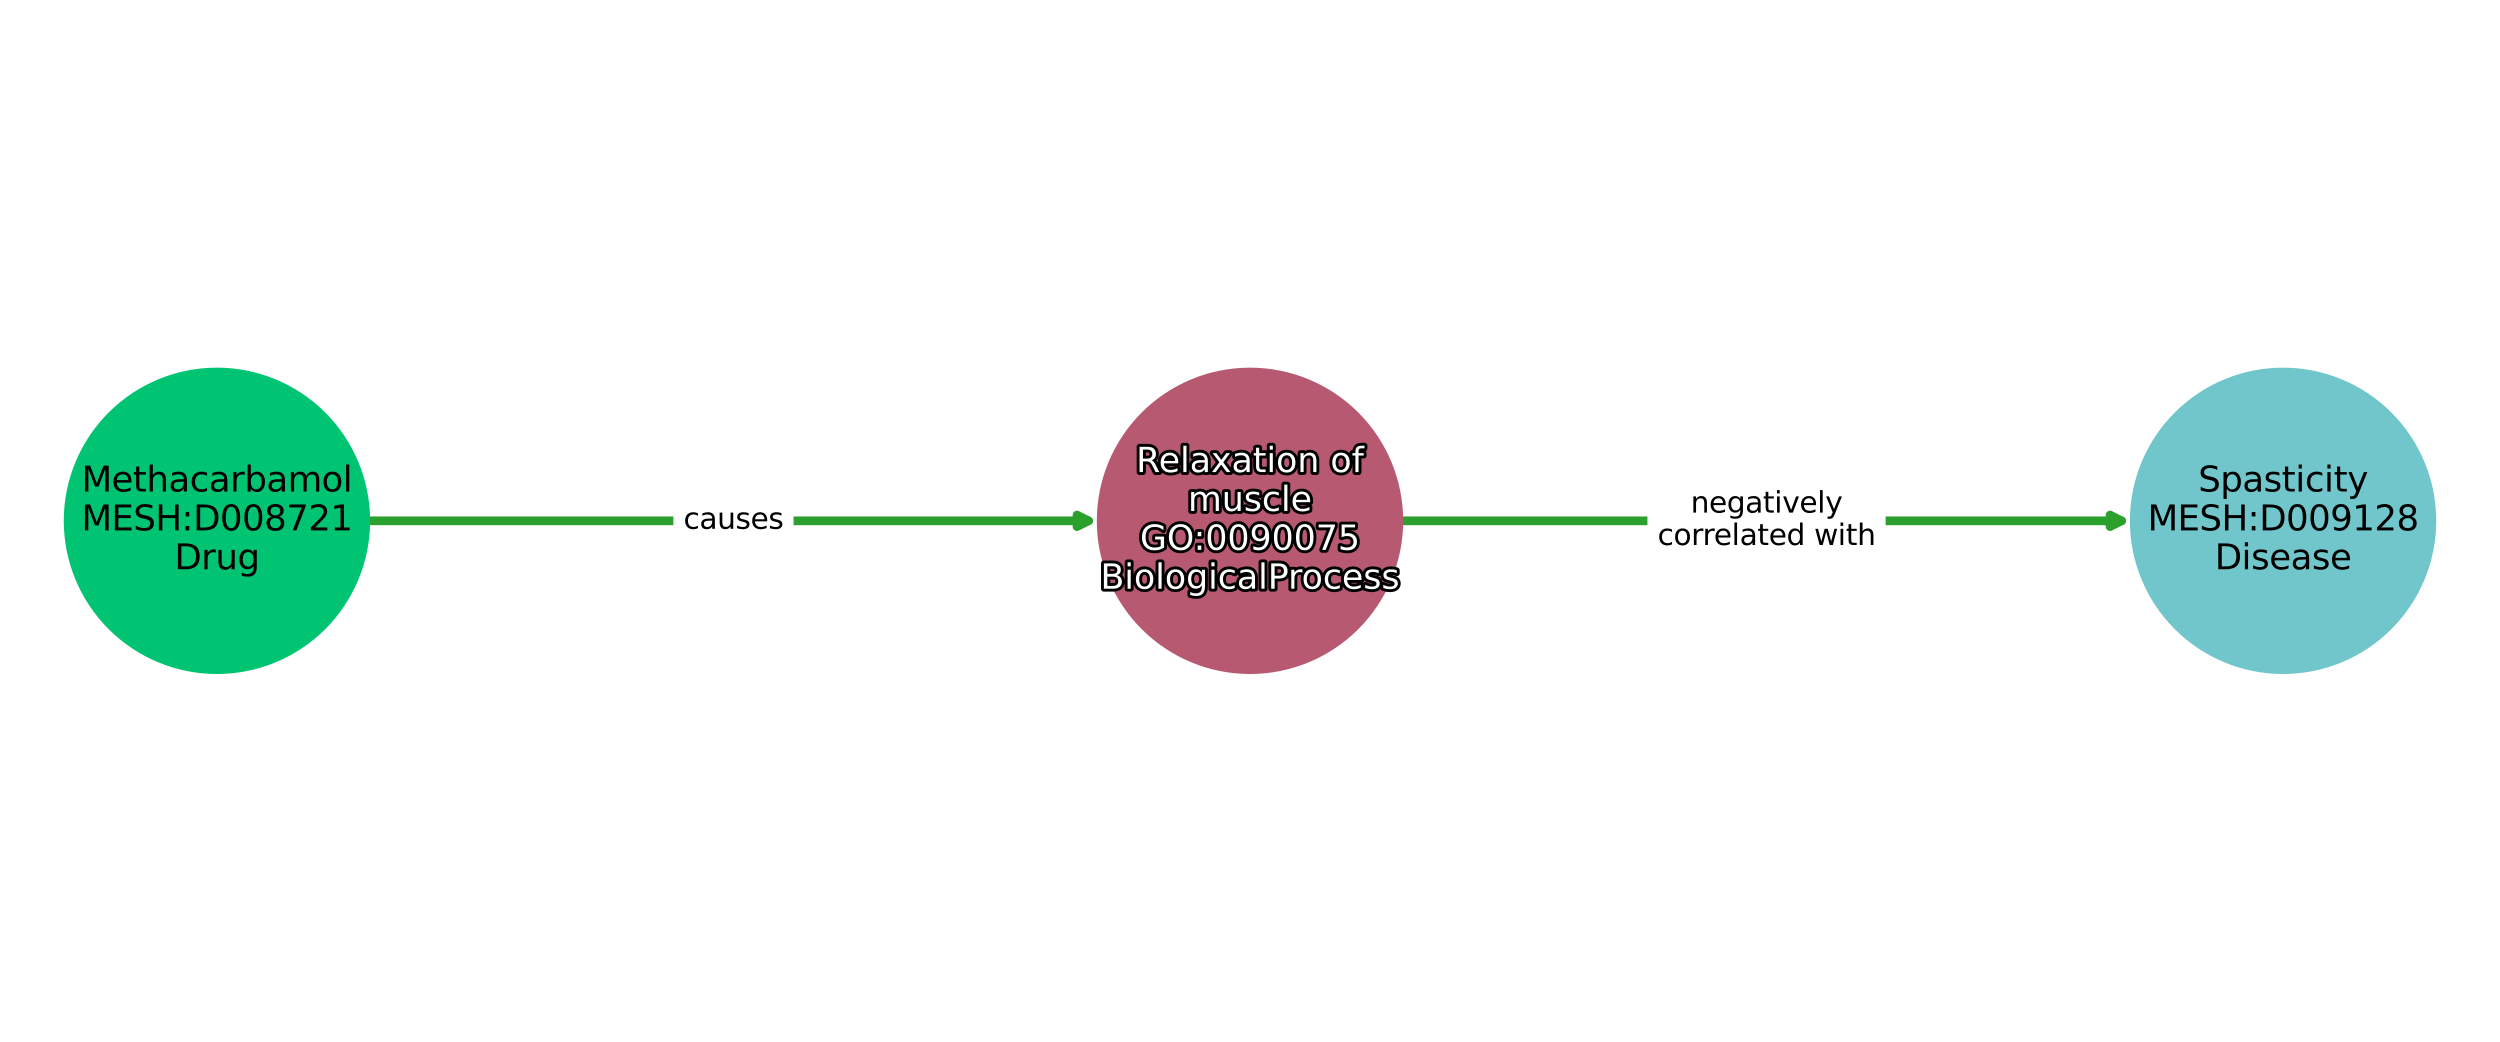 <?xml version="1.0" encoding="utf-8" standalone="no"?>
<!DOCTYPE svg PUBLIC "-//W3C//DTD SVG 1.1//EN"
  "http://www.w3.org/Graphics/SVG/1.1/DTD/svg11.dtd">
<svg xmlns:xlink="http://www.w3.org/1999/xlink" width="864pt" height="360pt" viewBox="0 0 864 360" xmlns="http://www.w3.org/2000/svg" version="1.1">
 <defs>
  <style type="text/css">*{stroke-linejoin: round; stroke-linecap: butt}</style>
 </defs>
 <g id="figure_1">
  <g id="patch_1">
   <path d="M 0 360 
L 864 360 
L 864 0 
L 0 0 
z
" style="fill: #ffffff"/>
  </g>
  <g id="axes_1">
   <g id="patch_2">
    <path d="M 127.418 180 
Q 253.49 180 376.208 180 
" clip-path="url(#p2ec8923c61)" style="fill: none; stroke: #2ca02c; stroke-width: 3; stroke-linecap: round"/>
    <path d="M 372.208 178 
L 376.208 180 
L 372.208 182 
L 372.208 178 
z
" clip-path="url(#p2ec8923c61)" style="fill: #2ca02c; stroke: #2ca02c; stroke-width: 3; stroke-linecap: round"/>
   </g>
   <g id="patch_3">
    <path d="M 484.443 180 
Q 610.515 180 733.232 180 
" clip-path="url(#p2ec8923c61)" style="fill: none; stroke: #2ca02c; stroke-width: 3; stroke-linecap: round"/>
    <path d="M 729.232 178 
L 733.232 180 
L 729.232 182 
L 729.232 178 
z
" clip-path="url(#p2ec8923c61)" style="fill: #2ca02c; stroke: #2ca02c; stroke-width: 3; stroke-linecap: round"/>
   </g>
   <g id="text_1">
    <g id="patch_4">
     <path d="M 236.22 187.839 
L 270.756 187.839 
Q 273.756 187.839 273.756 184.839 
L 273.756 175.161 
Q 273.756 172.161 270.756 172.161 
L 236.22 172.161 
Q 233.22 172.161 233.22 175.161 
L 233.22 184.839 
Q 233.22 187.839 236.22 187.839 
z
" clip-path="url(#p2ec8923c61)" style="fill: #ffffff; stroke: #ffffff; stroke-linejoin: miter"/>
    </g>
    <g clip-path="url(#p2ec8923c61)">
     <!-- causes -->
     <g transform="translate(236.22 182.759)scale(0.1 -0.1)">
      <defs>
       <path id="DejaVuSans-63" d="M 3122 3366 
L 3122 2828 
Q 2878 2963 2633 3030 
Q 2388 3097 2138 3097 
Q 1578 3097 1268 2742 
Q 959 2388 959 1747 
Q 959 1106 1268 751 
Q 1578 397 2138 397 
Q 2388 397 2633 464 
Q 2878 531 3122 666 
L 3122 134 
Q 2881 22 2623 -34 
Q 2366 -91 2075 -91 
Q 1284 -91 818 406 
Q 353 903 353 1747 
Q 353 2603 823 3093 
Q 1294 3584 2113 3584 
Q 2378 3584 2631 3529 
Q 2884 3475 3122 3366 
z
" transform="scale(0.016)"/>
       <path id="DejaVuSans-61" d="M 2194 1759 
Q 1497 1759 1228 1600 
Q 959 1441 959 1056 
Q 959 750 1161 570 
Q 1363 391 1709 391 
Q 2188 391 2477 730 
Q 2766 1069 2766 1631 
L 2766 1759 
L 2194 1759 
z
M 3341 1997 
L 3341 0 
L 2766 0 
L 2766 531 
Q 2569 213 2275 61 
Q 1981 -91 1556 -91 
Q 1019 -91 701 211 
Q 384 513 384 1019 
Q 384 1609 779 1909 
Q 1175 2209 1959 2209 
L 2766 2209 
L 2766 2266 
Q 2766 2663 2505 2880 
Q 2244 3097 1772 3097 
Q 1472 3097 1187 3025 
Q 903 2953 641 2809 
L 641 3341 
Q 956 3463 1253 3523 
Q 1550 3584 1831 3584 
Q 2591 3584 2966 3190 
Q 3341 2797 3341 1997 
z
" transform="scale(0.016)"/>
       <path id="DejaVuSans-75" d="M 544 1381 
L 544 3500 
L 1119 3500 
L 1119 1403 
Q 1119 906 1312 657 
Q 1506 409 1894 409 
Q 2359 409 2629 706 
Q 2900 1003 2900 1516 
L 2900 3500 
L 3475 3500 
L 3475 0 
L 2900 0 
L 2900 538 
Q 2691 219 2414 64 
Q 2138 -91 1772 -91 
Q 1169 -91 856 284 
Q 544 659 544 1381 
z
M 1991 3584 
L 1991 3584 
z
" transform="scale(0.016)"/>
       <path id="DejaVuSans-73" d="M 2834 3397 
L 2834 2853 
Q 2591 2978 2328 3040 
Q 2066 3103 1784 3103 
Q 1356 3103 1142 2972 
Q 928 2841 928 2578 
Q 928 2378 1081 2264 
Q 1234 2150 1697 2047 
L 1894 2003 
Q 2506 1872 2764 1633 
Q 3022 1394 3022 966 
Q 3022 478 2636 193 
Q 2250 -91 1575 -91 
Q 1294 -91 989 -36 
Q 684 19 347 128 
L 347 722 
Q 666 556 975 473 
Q 1284 391 1588 391 
Q 1994 391 2212 530 
Q 2431 669 2431 922 
Q 2431 1156 2273 1281 
Q 2116 1406 1581 1522 
L 1381 1569 
Q 847 1681 609 1914 
Q 372 2147 372 2553 
Q 372 3047 722 3315 
Q 1072 3584 1716 3584 
Q 2034 3584 2315 3537 
Q 2597 3491 2834 3397 
z
" transform="scale(0.016)"/>
       <path id="DejaVuSans-65" d="M 3597 1894 
L 3597 1613 
L 953 1613 
Q 991 1019 1311 708 
Q 1631 397 2203 397 
Q 2534 397 2845 478 
Q 3156 559 3463 722 
L 3463 178 
Q 3153 47 2828 -22 
Q 2503 -91 2169 -91 
Q 1331 -91 842 396 
Q 353 884 353 1716 
Q 353 2575 817 3079 
Q 1281 3584 2069 3584 
Q 2775 3584 3186 3129 
Q 3597 2675 3597 1894 
z
M 3022 2063 
Q 3016 2534 2758 2815 
Q 2500 3097 2075 3097 
Q 1594 3097 1305 2825 
Q 1016 2553 972 2059 
L 3022 2063 
z
" transform="scale(0.016)"/>
      </defs>
      <use xlink:href="#DejaVuSans-63"/>
      <use xlink:href="#DejaVuSans-61" x="54.98"/>
      <use xlink:href="#DejaVuSans-75" x="116.26"/>
      <use xlink:href="#DejaVuSans-73" x="179.639"/>
      <use xlink:href="#DejaVuSans-65" x="231.738"/>
      <use xlink:href="#DejaVuSans-73" x="293.262"/>
     </g>
    </g>
   </g>
   <g id="text_2">
    <g id="patch_5">
     <path d="M 572.856 193.438 
L 648.169 193.438 
Q 651.169 193.438 651.169 190.438 
L 651.169 169.562 
Q 651.169 166.562 648.169 166.562 
L 572.856 166.562 
Q 569.856 166.562 569.856 169.562 
L 569.856 190.438 
Q 569.856 193.438 572.856 193.438 
z
" clip-path="url(#p2ec8923c61)" style="fill: #ffffff; stroke: #ffffff; stroke-linejoin: miter"/>
    </g>
    <g clip-path="url(#p2ec8923c61)">
     <!-- negatively -->
     <g transform="translate(584.295 177.16)scale(0.1 -0.1)">
      <defs>
       <path id="DejaVuSans-6e" d="M 3513 2113 
L 3513 0 
L 2938 0 
L 2938 2094 
Q 2938 2591 2744 2837 
Q 2550 3084 2163 3084 
Q 1697 3084 1428 2787 
Q 1159 2491 1159 1978 
L 1159 0 
L 581 0 
L 581 3500 
L 1159 3500 
L 1159 2956 
Q 1366 3272 1645 3428 
Q 1925 3584 2291 3584 
Q 2894 3584 3203 3211 
Q 3513 2838 3513 2113 
z
" transform="scale(0.016)"/>
       <path id="DejaVuSans-67" d="M 2906 1791 
Q 2906 2416 2648 2759 
Q 2391 3103 1925 3103 
Q 1463 3103 1205 2759 
Q 947 2416 947 1791 
Q 947 1169 1205 825 
Q 1463 481 1925 481 
Q 2391 481 2648 825 
Q 2906 1169 2906 1791 
z
M 3481 434 
Q 3481 -459 3084 -895 
Q 2688 -1331 1869 -1331 
Q 1566 -1331 1297 -1286 
Q 1028 -1241 775 -1147 
L 775 -588 
Q 1028 -725 1275 -790 
Q 1522 -856 1778 -856 
Q 2344 -856 2625 -561 
Q 2906 -266 2906 331 
L 2906 616 
Q 2728 306 2450 153 
Q 2172 0 1784 0 
Q 1141 0 747 490 
Q 353 981 353 1791 
Q 353 2603 747 3093 
Q 1141 3584 1784 3584 
Q 2172 3584 2450 3431 
Q 2728 3278 2906 2969 
L 2906 3500 
L 3481 3500 
L 3481 434 
z
" transform="scale(0.016)"/>
       <path id="DejaVuSans-74" d="M 1172 4494 
L 1172 3500 
L 2356 3500 
L 2356 3053 
L 1172 3053 
L 1172 1153 
Q 1172 725 1289 603 
Q 1406 481 1766 481 
L 2356 481 
L 2356 0 
L 1766 0 
Q 1100 0 847 248 
Q 594 497 594 1153 
L 594 3053 
L 172 3053 
L 172 3500 
L 594 3500 
L 594 4494 
L 1172 4494 
z
" transform="scale(0.016)"/>
       <path id="DejaVuSans-69" d="M 603 3500 
L 1178 3500 
L 1178 0 
L 603 0 
L 603 3500 
z
M 603 4863 
L 1178 4863 
L 1178 4134 
L 603 4134 
L 603 4863 
z
" transform="scale(0.016)"/>
       <path id="DejaVuSans-76" d="M 191 3500 
L 800 3500 
L 1894 563 
L 2988 3500 
L 3597 3500 
L 2284 0 
L 1503 0 
L 191 3500 
z
" transform="scale(0.016)"/>
       <path id="DejaVuSans-6c" d="M 603 4863 
L 1178 4863 
L 1178 0 
L 603 0 
L 603 4863 
z
" transform="scale(0.016)"/>
       <path id="DejaVuSans-79" d="M 2059 -325 
Q 1816 -950 1584 -1140 
Q 1353 -1331 966 -1331 
L 506 -1331 
L 506 -850 
L 844 -850 
Q 1081 -850 1212 -737 
Q 1344 -625 1503 -206 
L 1606 56 
L 191 3500 
L 800 3500 
L 1894 763 
L 2988 3500 
L 3597 3500 
L 2059 -325 
z
" transform="scale(0.016)"/>
      </defs>
      <use xlink:href="#DejaVuSans-6e"/>
      <use xlink:href="#DejaVuSans-65" x="63.379"/>
      <use xlink:href="#DejaVuSans-67" x="124.902"/>
      <use xlink:href="#DejaVuSans-61" x="188.379"/>
      <use xlink:href="#DejaVuSans-74" x="249.658"/>
      <use xlink:href="#DejaVuSans-69" x="288.867"/>
      <use xlink:href="#DejaVuSans-76" x="316.65"/>
      <use xlink:href="#DejaVuSans-65" x="375.83"/>
      <use xlink:href="#DejaVuSans-6c" x="437.354"/>
      <use xlink:href="#DejaVuSans-79" x="465.137"/>
     </g>
    </g>
    <g clip-path="url(#p2ec8923c61)">
     <!-- correlated with -->
     <g transform="translate(572.856 188.358)scale(0.1 -0.1)">
      <defs>
       <path id="DejaVuSans-6f" d="M 1959 3097 
Q 1497 3097 1228 2736 
Q 959 2375 959 1747 
Q 959 1119 1226 758 
Q 1494 397 1959 397 
Q 2419 397 2687 759 
Q 2956 1122 2956 1747 
Q 2956 2369 2687 2733 
Q 2419 3097 1959 3097 
z
M 1959 3584 
Q 2709 3584 3137 3096 
Q 3566 2609 3566 1747 
Q 3566 888 3137 398 
Q 2709 -91 1959 -91 
Q 1206 -91 779 398 
Q 353 888 353 1747 
Q 353 2609 779 3096 
Q 1206 3584 1959 3584 
z
" transform="scale(0.016)"/>
       <path id="DejaVuSans-72" d="M 2631 2963 
Q 2534 3019 2420 3045 
Q 2306 3072 2169 3072 
Q 1681 3072 1420 2755 
Q 1159 2438 1159 1844 
L 1159 0 
L 581 0 
L 581 3500 
L 1159 3500 
L 1159 2956 
Q 1341 3275 1631 3429 
Q 1922 3584 2338 3584 
Q 2397 3584 2469 3576 
Q 2541 3569 2628 3553 
L 2631 2963 
z
" transform="scale(0.016)"/>
       <path id="DejaVuSans-64" d="M 2906 2969 
L 2906 4863 
L 3481 4863 
L 3481 0 
L 2906 0 
L 2906 525 
Q 2725 213 2448 61 
Q 2172 -91 1784 -91 
Q 1150 -91 751 415 
Q 353 922 353 1747 
Q 353 2572 751 3078 
Q 1150 3584 1784 3584 
Q 2172 3584 2448 3432 
Q 2725 3281 2906 2969 
z
M 947 1747 
Q 947 1113 1208 752 
Q 1469 391 1925 391 
Q 2381 391 2643 752 
Q 2906 1113 2906 1747 
Q 2906 2381 2643 2742 
Q 2381 3103 1925 3103 
Q 1469 3103 1208 2742 
Q 947 2381 947 1747 
z
" transform="scale(0.016)"/>
       <path id="DejaVuSans-20" transform="scale(0.016)"/>
       <path id="DejaVuSans-77" d="M 269 3500 
L 844 3500 
L 1563 769 
L 2278 3500 
L 2956 3500 
L 3675 769 
L 4391 3500 
L 4966 3500 
L 4050 0 
L 3372 0 
L 2619 2869 
L 1863 0 
L 1184 0 
L 269 3500 
z
" transform="scale(0.016)"/>
       <path id="DejaVuSans-68" d="M 3513 2113 
L 3513 0 
L 2938 0 
L 2938 2094 
Q 2938 2591 2744 2837 
Q 2550 3084 2163 3084 
Q 1697 3084 1428 2787 
Q 1159 2491 1159 1978 
L 1159 0 
L 581 0 
L 581 4863 
L 1159 4863 
L 1159 2956 
Q 1366 3272 1645 3428 
Q 1925 3584 2291 3584 
Q 2894 3584 3203 3211 
Q 3513 2838 3513 2113 
z
" transform="scale(0.016)"/>
      </defs>
      <use xlink:href="#DejaVuSans-63"/>
      <use xlink:href="#DejaVuSans-6f" x="54.98"/>
      <use xlink:href="#DejaVuSans-72" x="116.162"/>
      <use xlink:href="#DejaVuSans-72" x="155.525"/>
      <use xlink:href="#DejaVuSans-65" x="194.389"/>
      <use xlink:href="#DejaVuSans-6c" x="255.912"/>
      <use xlink:href="#DejaVuSans-61" x="283.695"/>
      <use xlink:href="#DejaVuSans-74" x="344.975"/>
      <use xlink:href="#DejaVuSans-65" x="384.184"/>
      <use xlink:href="#DejaVuSans-64" x="445.707"/>
      <use xlink:href="#DejaVuSans-20" x="509.184"/>
      <use xlink:href="#DejaVuSans-77" x="540.971"/>
      <use xlink:href="#DejaVuSans-69" x="622.758"/>
      <use xlink:href="#DejaVuSans-74" x="650.541"/>
      <use xlink:href="#DejaVuSans-68" x="689.75"/>
     </g>
    </g>
   </g>
   <g id="PathCollection_1">
    <defs>
     <path id="C0_0_5abee851e9" d="M 0 52.44 
C 13.907 52.44 27.247 46.915 37.081 37.081 
C 46.915 27.247 52.44 13.907 52.44 -0 
C 52.44 -13.907 46.915 -27.247 37.081 -37.081 
C 27.247 -46.915 13.907 -52.44 0 -52.44 
C -13.907 -52.44 -27.247 -46.915 -37.081 -37.081 
C -46.915 -27.247 -52.44 -13.907 -52.44 0 
C -52.44 13.907 -46.915 27.247 -37.081 37.081 
C -27.247 46.915 -13.907 52.44 0 52.44 
z
"/>
    </defs>
    <g clip-path="url(#p2ec8923c61)">
     <use xlink:href="#C0_0_5abee851e9" x="74.975" y="180" style="fill: #01c472; stroke: #01c472"/>
    </g>
    <g clip-path="url(#p2ec8923c61)">
     <use xlink:href="#C0_0_5abee851e9" x="432" y="180" style="fill: #b75970; stroke: #b75970"/>
    </g>
    <g clip-path="url(#p2ec8923c61)">
     <use xlink:href="#C0_0_5abee851e9" x="789.025" y="180" style="fill: #70c6ca; stroke: #70c6ca"/>
    </g>
   </g>
   <g id="text_3">
    <path d="M 397.981 159.053 
Q 398.362 159.182 398.722 159.604 
Q 399.082 160.026 399.445 160.765 
L 400.647 163.155 
L 399.374 163.155 
L 398.257 160.911 
Q 397.822 160.031 397.415 159.745 
Q 397.008 159.458 396.305 159.458 
L 395.015 159.458 
L 395.015 163.155 
L 393.832 163.155 
L 393.832 154.406 
L 396.503 154.406 
Q 398.003 154.406 398.742 155.035 
Q 399.481 155.661 399.481 156.926 
Q 399.481 157.753 399.097 158.299 
Q 398.712 158.843 397.981 159.053 
z
M 395.015 155.38 
L 395.015 158.485 
L 396.503 158.485 
Q 397.358 158.485 397.795 158.089 
Q 398.232 157.693 398.232 156.926 
Q 398.232 156.16 397.795 155.77 
Q 397.358 155.38 396.503 155.38 
L 395.015 155.38 
z
M 407.196 159.604 
L 407.196 160.131 
L 402.239 160.131 
Q 402.31 161.245 402.91 161.828 
Q 403.51 162.411 404.583 162.411 
Q 405.203 162.411 405.786 162.259 
Q 406.369 162.107 406.945 161.801 
L 406.945 162.821 
Q 406.364 163.067 405.754 163.196 
Q 405.145 163.326 404.519 163.326 
Q 402.948 163.326 402.031 162.413 
Q 401.114 161.498 401.114 159.938 
Q 401.114 158.327 401.984 157.382 
Q 402.854 156.435 404.331 156.435 
Q 405.655 156.435 406.426 157.288 
Q 407.196 158.14 407.196 159.604 
z
M 406.118 159.287 
Q 406.107 158.404 405.623 157.877 
Q 405.139 157.348 404.343 157.348 
Q 403.441 157.348 402.899 157.858 
Q 402.357 158.368 402.274 159.295 
L 406.118 159.287 
z
M 408.965 154.037 
L 410.044 154.037 
L 410.044 163.155 
L 408.965 163.155 
L 408.965 154.037 
z
M 415.283 159.857 
Q 413.976 159.857 413.471 160.155 
Q 412.967 160.453 412.967 161.175 
Q 412.967 161.749 413.346 162.086 
Q 413.724 162.422 414.373 162.422 
Q 415.271 162.422 415.813 161.786 
Q 416.355 161.151 416.355 160.097 
L 416.355 159.857 
L 415.283 159.857 
z
M 417.433 159.411 
L 417.433 163.155 
L 416.355 163.155 
L 416.355 162.16 
Q 415.986 162.756 415.434 163.041 
Q 414.883 163.326 414.086 163.326 
Q 413.079 163.326 412.483 162.76 
Q 411.889 162.193 411.889 161.245 
Q 411.889 160.138 412.629 159.576 
Q 413.372 159.013 414.842 159.013 
L 416.355 159.013 
L 416.355 158.906 
Q 416.355 158.162 415.866 157.755 
Q 415.376 157.348 414.491 157.348 
Q 413.929 157.348 413.394 157.483 
Q 412.862 157.618 412.371 157.888 
L 412.371 156.891 
Q 412.961 156.662 413.518 156.55 
Q 414.075 156.435 414.602 156.435 
Q 416.027 156.435 416.73 157.174 
Q 417.433 157.911 417.433 159.411 
z
M 425.109 156.593 
L 422.735 159.786 
L 425.231 163.155 
L 423.96 163.155 
L 422.049 160.577 
L 420.14 163.155 
L 418.867 163.155 
L 421.417 159.722 
L 419.085 156.593 
L 420.356 156.593 
L 422.096 158.931 
L 423.836 156.593 
L 425.109 156.593 
z
M 429.738 159.857 
Q 428.431 159.857 427.926 160.155 
Q 427.422 160.453 427.422 161.175 
Q 427.422 161.749 427.801 162.086 
Q 428.179 162.422 428.828 162.422 
Q 429.726 162.422 430.268 161.786 
Q 430.81 161.151 430.81 160.097 
L 430.81 159.857 
L 429.738 159.857 
z
M 431.888 159.411 
L 431.888 163.155 
L 430.81 163.155 
L 430.81 162.16 
Q 430.441 162.756 429.889 163.041 
Q 429.338 163.326 428.541 163.326 
Q 427.534 163.326 426.938 162.76 
Q 426.344 162.193 426.344 161.245 
Q 426.344 160.138 427.084 159.576 
Q 427.827 159.013 429.297 159.013 
L 430.81 159.013 
L 430.81 158.906 
Q 430.81 158.162 430.321 157.755 
Q 429.831 157.348 428.946 157.348 
Q 428.384 157.348 427.849 157.483 
Q 427.317 157.618 426.826 157.888 
L 426.826 156.891 
Q 427.416 156.662 427.973 156.55 
Q 428.53 156.435 429.057 156.435 
Q 430.482 156.435 431.185 157.174 
Q 431.888 157.911 431.888 159.411 
z
M 435.175 154.729 
L 435.175 156.593 
L 437.395 156.593 
L 437.395 157.431 
L 435.175 157.431 
L 435.175 160.993 
Q 435.175 161.796 435.394 162.025 
Q 435.614 162.253 436.289 162.253 
L 437.395 162.253 
L 437.395 163.155 
L 436.289 163.155 
Q 435.04 163.155 434.565 162.69 
Q 434.091 162.223 434.091 160.993 
L 434.091 157.431 
L 433.3 157.431 
L 433.3 156.593 
L 434.091 156.593 
L 434.091 154.729 
L 435.175 154.729 
z
M 438.813 156.593 
L 439.891 156.593 
L 439.891 163.155 
L 438.813 163.155 
L 438.813 156.593 
z
M 438.813 154.037 
L 439.891 154.037 
L 439.891 155.404 
L 438.813 155.404 
L 438.813 154.037 
z
M 444.69 157.348 
Q 443.823 157.348 443.319 158.025 
Q 442.815 158.702 442.815 159.88 
Q 442.815 161.057 443.315 161.734 
Q 443.818 162.411 444.69 162.411 
Q 445.552 162.411 446.055 161.732 
Q 446.559 161.051 446.559 159.88 
Q 446.559 158.713 446.055 158.031 
Q 445.552 157.348 444.69 157.348 
z
M 444.69 156.435 
Q 446.096 156.435 446.898 157.35 
Q 447.703 158.263 447.703 159.88 
Q 447.703 161.49 446.898 162.409 
Q 446.096 163.326 444.69 163.326 
Q 443.278 163.326 442.477 162.409 
Q 441.678 161.49 441.678 159.88 
Q 441.678 158.263 442.477 157.35 
Q 443.278 156.435 444.69 156.435 
z
M 454.945 159.193 
L 454.945 163.155 
L 453.867 163.155 
L 453.867 159.229 
Q 453.867 158.297 453.503 157.836 
Q 453.139 157.373 452.414 157.373 
Q 451.54 157.373 451.036 157.93 
Q 450.531 158.485 450.531 159.446 
L 450.531 163.155 
L 449.448 163.155 
L 449.448 156.593 
L 450.531 156.593 
L 450.531 157.613 
Q 450.919 157.02 451.443 156.728 
Q 451.968 156.435 452.654 156.435 
Q 453.784 156.435 454.364 157.135 
Q 454.945 157.834 454.945 159.193 
z
M 463.451 157.348 
Q 462.585 157.348 462.081 158.025 
Q 461.576 158.702 461.576 159.88 
Q 461.576 161.057 462.077 161.734 
Q 462.579 162.411 463.451 162.411 
Q 464.314 162.411 464.816 161.732 
Q 465.321 161.051 465.321 159.88 
Q 465.321 158.713 464.816 158.031 
Q 464.314 157.348 463.451 157.348 
z
M 463.451 156.435 
Q 464.858 156.435 465.66 157.35 
Q 466.464 158.263 466.464 159.88 
Q 466.464 161.49 465.66 162.409 
Q 464.858 163.326 463.451 163.326 
Q 462.039 163.326 461.239 162.409 
Q 460.44 161.49 460.44 159.88 
Q 460.44 158.263 461.239 157.35 
Q 462.039 156.435 463.451 156.435 
z
M 471.573 154.037 
L 471.573 154.935 
L 470.542 154.935 
Q 469.962 154.935 469.736 155.17 
Q 469.511 155.404 469.511 156.013 
L 469.511 156.593 
L 471.286 156.593 
L 471.286 157.431 
L 469.511 157.431 
L 469.511 163.155 
L 468.427 163.155 
L 468.427 157.431 
L 467.396 157.431 
L 467.396 156.593 
L 468.427 156.593 
L 468.427 156.135 
Q 468.427 155.04 468.937 154.54 
Q 469.447 154.037 470.553 154.037 
L 471.573 154.037 
z
" clip-path="url(#p2ec8923c61)" style="fill: #ffffff; stroke: #000000; stroke-width: 2"/>
    <path d="M 397.981 159.053 
Q 398.362 159.182 398.722 159.604 
Q 399.082 160.026 399.445 160.765 
L 400.647 163.155 
L 399.374 163.155 
L 398.257 160.911 
Q 397.822 160.031 397.415 159.745 
Q 397.008 159.458 396.305 159.458 
L 395.015 159.458 
L 395.015 163.155 
L 393.832 163.155 
L 393.832 154.406 
L 396.503 154.406 
Q 398.003 154.406 398.742 155.035 
Q 399.481 155.661 399.481 156.926 
Q 399.481 157.753 399.097 158.299 
Q 398.712 158.843 397.981 159.053 
z
M 395.015 155.38 
L 395.015 158.485 
L 396.503 158.485 
Q 397.358 158.485 397.795 158.089 
Q 398.232 157.693 398.232 156.926 
Q 398.232 156.16 397.795 155.77 
Q 397.358 155.38 396.503 155.38 
L 395.015 155.38 
z
M 407.196 159.604 
L 407.196 160.131 
L 402.239 160.131 
Q 402.31 161.245 402.91 161.828 
Q 403.51 162.411 404.583 162.411 
Q 405.203 162.411 405.786 162.259 
Q 406.369 162.107 406.945 161.801 
L 406.945 162.821 
Q 406.364 163.067 405.754 163.196 
Q 405.145 163.326 404.519 163.326 
Q 402.948 163.326 402.031 162.413 
Q 401.114 161.498 401.114 159.938 
Q 401.114 158.327 401.984 157.382 
Q 402.854 156.435 404.331 156.435 
Q 405.655 156.435 406.426 157.288 
Q 407.196 158.14 407.196 159.604 
z
M 406.118 159.287 
Q 406.107 158.404 405.623 157.877 
Q 405.139 157.348 404.343 157.348 
Q 403.441 157.348 402.899 157.858 
Q 402.357 158.368 402.274 159.295 
L 406.118 159.287 
z
M 408.965 154.037 
L 410.044 154.037 
L 410.044 163.155 
L 408.965 163.155 
L 408.965 154.037 
z
M 415.283 159.857 
Q 413.976 159.857 413.471 160.155 
Q 412.967 160.453 412.967 161.175 
Q 412.967 161.749 413.346 162.086 
Q 413.724 162.422 414.373 162.422 
Q 415.271 162.422 415.813 161.786 
Q 416.355 161.151 416.355 160.097 
L 416.355 159.857 
L 415.283 159.857 
z
M 417.433 159.411 
L 417.433 163.155 
L 416.355 163.155 
L 416.355 162.16 
Q 415.986 162.756 415.434 163.041 
Q 414.883 163.326 414.086 163.326 
Q 413.079 163.326 412.483 162.76 
Q 411.889 162.193 411.889 161.245 
Q 411.889 160.138 412.629 159.576 
Q 413.372 159.013 414.842 159.013 
L 416.355 159.013 
L 416.355 158.906 
Q 416.355 158.162 415.866 157.755 
Q 415.376 157.348 414.491 157.348 
Q 413.929 157.348 413.394 157.483 
Q 412.862 157.618 412.371 157.888 
L 412.371 156.891 
Q 412.961 156.662 413.518 156.55 
Q 414.075 156.435 414.602 156.435 
Q 416.027 156.435 416.73 157.174 
Q 417.433 157.911 417.433 159.411 
z
M 425.109 156.593 
L 422.735 159.786 
L 425.231 163.155 
L 423.96 163.155 
L 422.049 160.577 
L 420.14 163.155 
L 418.867 163.155 
L 421.417 159.722 
L 419.085 156.593 
L 420.356 156.593 
L 422.096 158.931 
L 423.836 156.593 
L 425.109 156.593 
z
M 429.738 159.857 
Q 428.431 159.857 427.926 160.155 
Q 427.422 160.453 427.422 161.175 
Q 427.422 161.749 427.801 162.086 
Q 428.179 162.422 428.828 162.422 
Q 429.726 162.422 430.268 161.786 
Q 430.81 161.151 430.81 160.097 
L 430.81 159.857 
L 429.738 159.857 
z
M 431.888 159.411 
L 431.888 163.155 
L 430.81 163.155 
L 430.81 162.16 
Q 430.441 162.756 429.889 163.041 
Q 429.338 163.326 428.541 163.326 
Q 427.534 163.326 426.938 162.76 
Q 426.344 162.193 426.344 161.245 
Q 426.344 160.138 427.084 159.576 
Q 427.827 159.013 429.297 159.013 
L 430.81 159.013 
L 430.81 158.906 
Q 430.81 158.162 430.321 157.755 
Q 429.831 157.348 428.946 157.348 
Q 428.384 157.348 427.849 157.483 
Q 427.317 157.618 426.826 157.888 
L 426.826 156.891 
Q 427.416 156.662 427.973 156.55 
Q 428.53 156.435 429.057 156.435 
Q 430.482 156.435 431.185 157.174 
Q 431.888 157.911 431.888 159.411 
z
M 435.175 154.729 
L 435.175 156.593 
L 437.395 156.593 
L 437.395 157.431 
L 435.175 157.431 
L 435.175 160.993 
Q 435.175 161.796 435.394 162.025 
Q 435.614 162.253 436.289 162.253 
L 437.395 162.253 
L 437.395 163.155 
L 436.289 163.155 
Q 435.04 163.155 434.565 162.69 
Q 434.091 162.223 434.091 160.993 
L 434.091 157.431 
L 433.3 157.431 
L 433.3 156.593 
L 434.091 156.593 
L 434.091 154.729 
L 435.175 154.729 
z
M 438.813 156.593 
L 439.891 156.593 
L 439.891 163.155 
L 438.813 163.155 
L 438.813 156.593 
z
M 438.813 154.037 
L 439.891 154.037 
L 439.891 155.404 
L 438.813 155.404 
L 438.813 154.037 
z
M 444.69 157.348 
Q 443.823 157.348 443.319 158.025 
Q 442.815 158.702 442.815 159.88 
Q 442.815 161.057 443.315 161.734 
Q 443.818 162.411 444.69 162.411 
Q 445.552 162.411 446.055 161.732 
Q 446.559 161.051 446.559 159.88 
Q 446.559 158.713 446.055 158.031 
Q 445.552 157.348 444.69 157.348 
z
M 444.69 156.435 
Q 446.096 156.435 446.898 157.35 
Q 447.703 158.263 447.703 159.88 
Q 447.703 161.49 446.898 162.409 
Q 446.096 163.326 444.69 163.326 
Q 443.278 163.326 442.477 162.409 
Q 441.678 161.49 441.678 159.88 
Q 441.678 158.263 442.477 157.35 
Q 443.278 156.435 444.69 156.435 
z
M 454.945 159.193 
L 454.945 163.155 
L 453.867 163.155 
L 453.867 159.229 
Q 453.867 158.297 453.503 157.836 
Q 453.139 157.373 452.414 157.373 
Q 451.54 157.373 451.036 157.93 
Q 450.531 158.485 450.531 159.446 
L 450.531 163.155 
L 449.448 163.155 
L 449.448 156.593 
L 450.531 156.593 
L 450.531 157.613 
Q 450.919 157.02 451.443 156.728 
Q 451.968 156.435 452.654 156.435 
Q 453.784 156.435 454.364 157.135 
Q 454.945 157.834 454.945 159.193 
z
M 463.451 157.348 
Q 462.585 157.348 462.081 158.025 
Q 461.576 158.702 461.576 159.88 
Q 461.576 161.057 462.077 161.734 
Q 462.579 162.411 463.451 162.411 
Q 464.314 162.411 464.816 161.732 
Q 465.321 161.051 465.321 159.88 
Q 465.321 158.713 464.816 158.031 
Q 464.314 157.348 463.451 157.348 
z
M 463.451 156.435 
Q 464.858 156.435 465.66 157.35 
Q 466.464 158.263 466.464 159.88 
Q 466.464 161.49 465.66 162.409 
Q 464.858 163.326 463.451 163.326 
Q 462.039 163.326 461.239 162.409 
Q 460.44 161.49 460.44 159.88 
Q 460.44 158.263 461.239 157.35 
Q 462.039 156.435 463.451 156.435 
z
M 471.573 154.037 
L 471.573 154.935 
L 470.542 154.935 
Q 469.962 154.935 469.736 155.17 
Q 469.511 155.404 469.511 156.013 
L 469.511 156.593 
L 471.286 156.593 
L 471.286 157.431 
L 469.511 157.431 
L 469.511 163.155 
L 468.427 163.155 
L 468.427 157.431 
L 467.396 157.431 
L 467.396 156.593 
L 468.427 156.593 
L 468.427 156.135 
Q 468.427 155.04 468.937 154.54 
Q 469.447 154.037 470.553 154.037 
L 471.573 154.037 
z
" clip-path="url(#p2ec8923c61)" style="fill: #ffffff"/>
    <path d="M 416.81 171.29 
Q 417.215 170.563 417.777 170.218 
Q 418.34 169.873 419.101 169.873 
Q 420.127 169.873 420.683 170.591 
Q 421.24 171.307 421.24 172.631 
L 421.24 176.593 
L 420.157 176.593 
L 420.157 172.666 
Q 420.157 171.723 419.821 171.268 
Q 419.487 170.81 418.803 170.81 
Q 417.965 170.81 417.477 171.367 
Q 416.992 171.922 416.992 172.884 
L 416.992 176.593 
L 415.908 176.593 
L 415.908 172.666 
Q 415.908 171.718 415.574 171.264 
Q 415.24 170.81 414.543 170.81 
Q 413.716 170.81 413.228 171.369 
Q 412.743 171.928 412.743 172.884 
L 412.743 176.593 
L 411.659 176.593 
L 411.659 170.03 
L 412.743 170.03 
L 412.743 171.05 
Q 413.112 170.446 413.628 170.159 
Q 414.143 169.873 414.852 169.873 
Q 415.568 169.873 416.069 170.236 
Q 416.57 170.598 416.81 171.29 
z
M 423.279 174.003 
L 423.279 170.03 
L 424.357 170.03 
L 424.357 173.962 
Q 424.357 174.894 424.719 175.361 
Q 425.083 175.826 425.81 175.826 
Q 426.682 175.826 427.189 175.269 
Q 427.697 174.712 427.697 173.75 
L 427.697 170.03 
L 428.775 170.03 
L 428.775 176.593 
L 427.697 176.593 
L 427.697 175.584 
Q 427.305 176.182 426.785 176.473 
Q 426.268 176.763 425.582 176.763 
Q 424.451 176.763 423.864 176.06 
Q 423.279 175.357 423.279 174.003 
z
M 425.992 169.873 
L 425.992 169.873 
z
M 435.178 170.223 
L 435.178 171.243 
Q 434.723 171.009 434.23 170.893 
Q 433.738 170.774 433.21 170.774 
Q 432.407 170.774 432.006 171.02 
Q 431.605 171.266 431.605 171.759 
Q 431.605 172.134 431.891 172.348 
Q 432.178 172.561 433.046 172.754 
L 433.416 172.837 
Q 434.563 173.083 435.047 173.531 
Q 435.531 173.979 435.531 174.781 
Q 435.531 175.696 434.807 176.231 
Q 434.083 176.763 432.818 176.763 
Q 432.291 176.763 431.719 176.66 
Q 431.147 176.557 430.515 176.353 
L 430.515 175.239 
Q 431.113 175.55 431.693 175.706 
Q 432.272 175.859 432.842 175.859 
Q 433.603 175.859 434.012 175.599 
Q 434.423 175.338 434.423 174.864 
Q 434.423 174.425 434.126 174.191 
Q 433.832 173.956 432.829 173.739 
L 432.454 173.651 
Q 431.453 173.441 431.006 173.004 
Q 430.562 172.567 430.562 171.806 
Q 430.562 170.879 431.218 170.377 
Q 431.875 169.873 433.082 169.873 
Q 433.678 169.873 434.205 169.961 
Q 434.734 170.047 435.178 170.223 
z
M 441.97 170.281 
L 441.97 171.29 
Q 441.513 171.037 441.053 170.911 
Q 440.594 170.786 440.125 170.786 
Q 439.075 170.786 438.494 171.451 
Q 437.915 172.115 437.915 173.317 
Q 437.915 174.519 438.494 175.184 
Q 439.075 175.848 440.125 175.848 
Q 440.594 175.848 441.053 175.723 
Q 441.513 175.597 441.97 175.344 
L 441.97 176.341 
Q 441.518 176.551 441.035 176.656 
Q 440.553 176.763 440.007 176.763 
Q 438.524 176.763 437.65 175.831 
Q 436.778 174.899 436.778 173.317 
Q 436.778 171.712 437.66 170.793 
Q 438.543 169.873 440.078 169.873 
Q 440.575 169.873 441.05 169.976 
Q 441.524 170.077 441.97 170.281 
z
M 443.845 167.474 
L 444.923 167.474 
L 444.923 176.593 
L 443.845 176.593 
L 443.845 167.474 
z
M 452.793 173.041 
L 452.793 173.568 
L 447.835 173.568 
Q 447.906 174.682 448.506 175.265 
Q 449.106 175.848 450.179 175.848 
Q 450.799 175.848 451.383 175.696 
Q 451.966 175.544 452.541 175.239 
L 452.541 176.259 
Q 451.96 176.504 451.351 176.634 
Q 450.741 176.763 450.115 176.763 
Q 448.544 176.763 447.627 175.85 
Q 446.71 174.935 446.71 173.375 
Q 446.71 171.764 447.58 170.819 
Q 448.45 169.873 449.928 169.873 
Q 451.251 169.873 452.022 170.726 
Q 452.793 171.577 452.793 173.041 
z
M 451.714 172.724 
Q 451.703 171.841 451.219 171.314 
Q 450.736 170.786 449.939 170.786 
Q 449.037 170.786 448.495 171.296 
Q 447.953 171.806 447.871 172.732 
L 451.714 172.724 
z
" clip-path="url(#p2ec8923c61)" style="fill: #ffffff; stroke: #000000; stroke-width: 2"/>
    <path d="M 416.81 171.29 
Q 417.215 170.563 417.777 170.218 
Q 418.34 169.873 419.101 169.873 
Q 420.127 169.873 420.683 170.591 
Q 421.24 171.307 421.24 172.631 
L 421.24 176.593 
L 420.157 176.593 
L 420.157 172.666 
Q 420.157 171.723 419.821 171.268 
Q 419.487 170.81 418.803 170.81 
Q 417.965 170.81 417.477 171.367 
Q 416.992 171.922 416.992 172.884 
L 416.992 176.593 
L 415.908 176.593 
L 415.908 172.666 
Q 415.908 171.718 415.574 171.264 
Q 415.24 170.81 414.543 170.81 
Q 413.716 170.81 413.228 171.369 
Q 412.743 171.928 412.743 172.884 
L 412.743 176.593 
L 411.659 176.593 
L 411.659 170.03 
L 412.743 170.03 
L 412.743 171.05 
Q 413.112 170.446 413.628 170.159 
Q 414.143 169.873 414.852 169.873 
Q 415.568 169.873 416.069 170.236 
Q 416.57 170.598 416.81 171.29 
z
M 423.279 174.003 
L 423.279 170.03 
L 424.357 170.03 
L 424.357 173.962 
Q 424.357 174.894 424.719 175.361 
Q 425.083 175.826 425.81 175.826 
Q 426.682 175.826 427.189 175.269 
Q 427.697 174.712 427.697 173.75 
L 427.697 170.03 
L 428.775 170.03 
L 428.775 176.593 
L 427.697 176.593 
L 427.697 175.584 
Q 427.305 176.182 426.785 176.473 
Q 426.268 176.763 425.582 176.763 
Q 424.451 176.763 423.864 176.06 
Q 423.279 175.357 423.279 174.003 
z
M 425.992 169.873 
L 425.992 169.873 
z
M 435.178 170.223 
L 435.178 171.243 
Q 434.723 171.009 434.23 170.893 
Q 433.738 170.774 433.21 170.774 
Q 432.407 170.774 432.006 171.02 
Q 431.605 171.266 431.605 171.759 
Q 431.605 172.134 431.891 172.348 
Q 432.178 172.561 433.046 172.754 
L 433.416 172.837 
Q 434.563 173.083 435.047 173.531 
Q 435.531 173.979 435.531 174.781 
Q 435.531 175.696 434.807 176.231 
Q 434.083 176.763 432.818 176.763 
Q 432.291 176.763 431.719 176.66 
Q 431.147 176.557 430.515 176.353 
L 430.515 175.239 
Q 431.113 175.55 431.693 175.706 
Q 432.272 175.859 432.842 175.859 
Q 433.603 175.859 434.012 175.599 
Q 434.423 175.338 434.423 174.864 
Q 434.423 174.425 434.126 174.191 
Q 433.832 173.956 432.829 173.739 
L 432.454 173.651 
Q 431.453 173.441 431.006 173.004 
Q 430.562 172.567 430.562 171.806 
Q 430.562 170.879 431.218 170.377 
Q 431.875 169.873 433.082 169.873 
Q 433.678 169.873 434.205 169.961 
Q 434.734 170.047 435.178 170.223 
z
M 441.97 170.281 
L 441.97 171.29 
Q 441.513 171.037 441.053 170.911 
Q 440.594 170.786 440.125 170.786 
Q 439.075 170.786 438.494 171.451 
Q 437.915 172.115 437.915 173.317 
Q 437.915 174.519 438.494 175.184 
Q 439.075 175.848 440.125 175.848 
Q 440.594 175.848 441.053 175.723 
Q 441.513 175.597 441.97 175.344 
L 441.97 176.341 
Q 441.518 176.551 441.035 176.656 
Q 440.553 176.763 440.007 176.763 
Q 438.524 176.763 437.65 175.831 
Q 436.778 174.899 436.778 173.317 
Q 436.778 171.712 437.66 170.793 
Q 438.543 169.873 440.078 169.873 
Q 440.575 169.873 441.05 169.976 
Q 441.524 170.077 441.97 170.281 
z
M 443.845 167.474 
L 444.923 167.474 
L 444.923 176.593 
L 443.845 176.593 
L 443.845 167.474 
z
M 452.793 173.041 
L 452.793 173.568 
L 447.835 173.568 
Q 447.906 174.682 448.506 175.265 
Q 449.106 175.848 450.179 175.848 
Q 450.799 175.848 451.383 175.696 
Q 451.966 175.544 452.541 175.239 
L 452.541 176.259 
Q 451.96 176.504 451.351 176.634 
Q 450.741 176.763 450.115 176.763 
Q 448.544 176.763 447.627 175.85 
Q 446.71 174.935 446.71 173.375 
Q 446.71 171.764 447.58 170.819 
Q 448.45 169.873 449.928 169.873 
Q 451.251 169.873 452.022 170.726 
Q 452.793 171.577 452.793 173.041 
z
M 451.714 172.724 
Q 451.703 171.841 451.219 171.314 
Q 450.736 170.786 449.939 170.786 
Q 449.037 170.786 448.495 171.296 
Q 447.953 171.806 447.871 172.732 
L 451.714 172.724 
z
" clip-path="url(#p2ec8923c61)" style="fill: #ffffff"/>
    <path d="M 401.131 188.781 
L 401.131 186.432 
L 399.198 186.432 
L 399.198 185.459 
L 402.303 185.459 
L 402.303 189.216 
Q 401.618 189.702 400.792 189.951 
Q 399.967 190.201 399.029 190.201 
Q 396.978 190.201 395.819 189.002 
Q 394.662 187.802 394.662 185.665 
Q 394.662 183.52 395.819 182.322 
Q 396.978 181.124 399.029 181.124 
Q 399.884 181.124 400.655 181.336 
Q 401.425 181.546 402.076 181.956 
L 402.076 183.216 
Q 401.42 182.659 400.681 182.378 
Q 399.942 182.097 399.128 182.097 
Q 397.522 182.097 396.715 182.993 
Q 395.911 183.889 395.911 185.665 
Q 395.911 187.435 396.715 188.331 
Q 397.522 189.227 399.128 189.227 
Q 399.755 189.227 400.246 189.119 
Q 400.739 189.01 401.131 188.781 
z
M 408.017 182.084 
Q 406.727 182.084 405.967 183.046 
Q 405.21 184.006 405.21 185.665 
Q 405.21 187.317 405.967 188.279 
Q 406.727 189.239 408.017 189.239 
Q 409.305 189.239 410.059 188.279 
Q 410.812 187.317 410.812 185.665 
Q 410.812 184.006 410.059 183.046 
Q 409.305 182.084 408.017 182.084 
z
M 408.017 181.124 
Q 409.856 181.124 410.957 182.357 
Q 412.059 183.591 412.059 185.665 
Q 412.059 187.733 410.957 188.967 
Q 409.856 190.201 408.017 190.201 
Q 406.172 190.201 405.065 188.971 
Q 403.961 187.739 403.961 185.665 
Q 403.961 183.591 405.065 182.357 
Q 406.172 181.124 408.017 181.124 
z
M 413.929 188.541 
L 415.165 188.541 
L 415.165 190.03 
L 413.929 190.03 
L 413.929 188.541 
z
M 413.929 183.826 
L 415.165 183.826 
L 415.165 185.312 
L 413.929 185.312 
L 413.929 183.826 
z
M 420.38 182.061 
Q 419.467 182.061 419.006 182.961 
Q 418.546 183.859 418.546 185.665 
Q 418.546 187.463 419.006 188.363 
Q 419.467 189.263 420.38 189.263 
Q 421.301 189.263 421.76 188.363 
Q 422.221 187.463 422.221 185.665 
Q 422.221 183.859 421.76 182.961 
Q 421.301 182.061 420.38 182.061 
z
M 420.38 181.124 
Q 421.852 181.124 422.628 182.288 
Q 423.404 183.451 423.404 185.665 
Q 423.404 187.874 422.628 189.038 
Q 421.852 190.201 420.38 190.201 
Q 418.91 190.201 418.134 189.038 
Q 417.357 187.874 417.357 185.665 
Q 417.357 183.451 418.134 182.288 
Q 418.91 181.124 420.38 181.124 
z
M 428.015 182.061 
Q 427.102 182.061 426.64 182.961 
Q 426.181 183.859 426.181 185.665 
Q 426.181 187.463 426.64 188.363 
Q 427.102 189.263 428.015 189.263 
Q 428.935 189.263 429.395 188.363 
Q 429.856 187.463 429.856 185.665 
Q 429.856 183.859 429.395 182.961 
Q 428.935 182.061 428.015 182.061 
z
M 428.015 181.124 
Q 429.487 181.124 430.263 182.288 
Q 431.039 183.451 431.039 185.665 
Q 431.039 187.874 430.263 189.038 
Q 429.487 190.201 428.015 190.201 
Q 426.545 190.201 425.768 189.038 
Q 424.992 187.874 424.992 185.665 
Q 424.992 183.451 425.768 182.288 
Q 426.545 181.124 428.015 181.124 
z
M 433.154 189.848 
L 433.154 188.77 
Q 433.6 188.982 434.056 189.092 
Q 434.513 189.203 434.954 189.203 
Q 436.126 189.203 436.743 188.416 
Q 437.361 187.628 437.449 186.021 
Q 437.11 186.526 436.587 186.796 
Q 436.066 187.066 435.434 187.066 
Q 434.121 187.066 433.356 186.272 
Q 432.591 185.477 432.591 184.099 
Q 432.591 182.753 433.388 181.939 
Q 434.185 181.124 435.509 181.124 
Q 437.028 181.124 437.826 182.288 
Q 438.627 183.451 438.627 185.665 
Q 438.627 187.733 437.644 188.967 
Q 436.664 190.201 435.006 190.201 
Q 434.56 190.201 434.103 190.112 
Q 433.647 190.024 433.154 189.848 
z
M 435.509 186.139 
Q 436.306 186.139 436.771 185.596 
Q 437.238 185.05 437.238 184.099 
Q 437.238 183.156 436.771 182.609 
Q 436.306 182.061 435.509 182.061 
Q 434.712 182.061 434.247 182.609 
Q 433.782 183.156 433.782 184.099 
Q 433.782 185.05 434.247 185.596 
Q 434.712 186.139 435.509 186.139 
z
M 443.284 182.061 
Q 442.371 182.061 441.91 182.961 
Q 441.45 183.859 441.45 185.665 
Q 441.45 187.463 441.91 188.363 
Q 442.371 189.263 443.284 189.263 
Q 444.205 189.263 444.664 188.363 
Q 445.125 187.463 445.125 185.665 
Q 445.125 183.859 444.664 182.961 
Q 444.205 182.061 443.284 182.061 
z
M 443.284 181.124 
Q 444.756 181.124 445.532 182.288 
Q 446.309 183.451 446.309 185.665 
Q 446.309 187.874 445.532 189.038 
Q 444.756 190.201 443.284 190.201 
Q 441.814 190.201 441.038 189.038 
Q 440.262 187.874 440.262 185.665 
Q 440.262 183.451 441.038 182.288 
Q 441.814 181.124 443.284 181.124 
z
M 450.919 182.061 
Q 450.006 182.061 449.545 182.961 
Q 449.085 183.859 449.085 185.665 
Q 449.085 187.463 449.545 188.363 
Q 450.006 189.263 450.919 189.263 
Q 451.84 189.263 452.299 188.363 
Q 452.76 187.463 452.76 185.665 
Q 452.76 183.859 452.299 182.961 
Q 451.84 182.061 450.919 182.061 
z
M 450.919 181.124 
Q 452.391 181.124 453.167 182.288 
Q 453.943 183.451 453.943 185.665 
Q 453.943 187.874 453.167 189.038 
Q 452.391 190.201 450.919 190.201 
Q 449.449 190.201 448.673 189.038 
Q 447.896 187.874 447.896 185.665 
Q 447.896 183.451 448.673 182.288 
Q 449.449 181.124 450.919 181.124 
z
M 455.724 181.281 
L 461.349 181.281 
L 461.349 181.786 
L 458.173 190.03 
L 456.938 190.03 
L 459.926 182.279 
L 455.724 182.279 
L 455.724 181.281 
z
M 463.67 181.281 
L 468.317 181.281 
L 468.317 182.279 
L 464.754 182.279 
L 464.754 184.422 
Q 465.011 184.334 465.268 184.291 
Q 465.527 184.247 465.785 184.247 
Q 467.25 184.247 468.105 185.05 
Q 468.962 185.852 468.962 187.223 
Q 468.962 188.635 468.082 189.419 
Q 467.203 190.201 465.604 190.201 
Q 465.052 190.201 464.48 190.107 
Q 463.91 190.013 463.301 189.826 
L 463.301 188.635 
Q 463.828 188.922 464.39 189.062 
Q 464.953 189.203 465.579 189.203 
Q 466.594 189.203 467.184 188.671 
Q 467.777 188.138 467.777 187.223 
Q 467.777 186.31 467.184 185.777 
Q 466.594 185.243 465.579 185.243 
Q 465.105 185.243 464.632 185.348 
Q 464.162 185.453 463.67 185.676 
L 463.67 181.281 
z
" clip-path="url(#p2ec8923c61)" style="fill: #ffffff; stroke: #000000; stroke-width: 2"/>
    <path d="M 401.131 188.781 
L 401.131 186.432 
L 399.198 186.432 
L 399.198 185.459 
L 402.303 185.459 
L 402.303 189.216 
Q 401.618 189.702 400.792 189.951 
Q 399.967 190.201 399.029 190.201 
Q 396.978 190.201 395.819 189.002 
Q 394.662 187.802 394.662 185.665 
Q 394.662 183.52 395.819 182.322 
Q 396.978 181.124 399.029 181.124 
Q 399.884 181.124 400.655 181.336 
Q 401.425 181.546 402.076 181.956 
L 402.076 183.216 
Q 401.42 182.659 400.681 182.378 
Q 399.942 182.097 399.128 182.097 
Q 397.522 182.097 396.715 182.993 
Q 395.911 183.889 395.911 185.665 
Q 395.911 187.435 396.715 188.331 
Q 397.522 189.227 399.128 189.227 
Q 399.755 189.227 400.246 189.119 
Q 400.739 189.01 401.131 188.781 
z
M 408.017 182.084 
Q 406.727 182.084 405.967 183.046 
Q 405.21 184.006 405.21 185.665 
Q 405.21 187.317 405.967 188.279 
Q 406.727 189.239 408.017 189.239 
Q 409.305 189.239 410.059 188.279 
Q 410.812 187.317 410.812 185.665 
Q 410.812 184.006 410.059 183.046 
Q 409.305 182.084 408.017 182.084 
z
M 408.017 181.124 
Q 409.856 181.124 410.957 182.357 
Q 412.059 183.591 412.059 185.665 
Q 412.059 187.733 410.957 188.967 
Q 409.856 190.201 408.017 190.201 
Q 406.172 190.201 405.065 188.971 
Q 403.961 187.739 403.961 185.665 
Q 403.961 183.591 405.065 182.357 
Q 406.172 181.124 408.017 181.124 
z
M 413.929 188.541 
L 415.165 188.541 
L 415.165 190.03 
L 413.929 190.03 
L 413.929 188.541 
z
M 413.929 183.826 
L 415.165 183.826 
L 415.165 185.312 
L 413.929 185.312 
L 413.929 183.826 
z
M 420.38 182.061 
Q 419.467 182.061 419.006 182.961 
Q 418.546 183.859 418.546 185.665 
Q 418.546 187.463 419.006 188.363 
Q 419.467 189.263 420.38 189.263 
Q 421.301 189.263 421.76 188.363 
Q 422.221 187.463 422.221 185.665 
Q 422.221 183.859 421.76 182.961 
Q 421.301 182.061 420.38 182.061 
z
M 420.38 181.124 
Q 421.852 181.124 422.628 182.288 
Q 423.404 183.451 423.404 185.665 
Q 423.404 187.874 422.628 189.038 
Q 421.852 190.201 420.38 190.201 
Q 418.91 190.201 418.134 189.038 
Q 417.357 187.874 417.357 185.665 
Q 417.357 183.451 418.134 182.288 
Q 418.91 181.124 420.38 181.124 
z
M 428.015 182.061 
Q 427.102 182.061 426.64 182.961 
Q 426.181 183.859 426.181 185.665 
Q 426.181 187.463 426.64 188.363 
Q 427.102 189.263 428.015 189.263 
Q 428.935 189.263 429.395 188.363 
Q 429.856 187.463 429.856 185.665 
Q 429.856 183.859 429.395 182.961 
Q 428.935 182.061 428.015 182.061 
z
M 428.015 181.124 
Q 429.487 181.124 430.263 182.288 
Q 431.039 183.451 431.039 185.665 
Q 431.039 187.874 430.263 189.038 
Q 429.487 190.201 428.015 190.201 
Q 426.545 190.201 425.768 189.038 
Q 424.992 187.874 424.992 185.665 
Q 424.992 183.451 425.768 182.288 
Q 426.545 181.124 428.015 181.124 
z
M 433.154 189.848 
L 433.154 188.77 
Q 433.6 188.982 434.056 189.092 
Q 434.513 189.203 434.954 189.203 
Q 436.126 189.203 436.743 188.416 
Q 437.361 187.628 437.449 186.021 
Q 437.11 186.526 436.587 186.796 
Q 436.066 187.066 435.434 187.066 
Q 434.121 187.066 433.356 186.272 
Q 432.591 185.477 432.591 184.099 
Q 432.591 182.753 433.388 181.939 
Q 434.185 181.124 435.509 181.124 
Q 437.028 181.124 437.826 182.288 
Q 438.627 183.451 438.627 185.665 
Q 438.627 187.733 437.644 188.967 
Q 436.664 190.201 435.006 190.201 
Q 434.56 190.201 434.103 190.112 
Q 433.647 190.024 433.154 189.848 
z
M 435.509 186.139 
Q 436.306 186.139 436.771 185.596 
Q 437.238 185.05 437.238 184.099 
Q 437.238 183.156 436.771 182.609 
Q 436.306 182.061 435.509 182.061 
Q 434.712 182.061 434.247 182.609 
Q 433.782 183.156 433.782 184.099 
Q 433.782 185.05 434.247 185.596 
Q 434.712 186.139 435.509 186.139 
z
M 443.284 182.061 
Q 442.371 182.061 441.91 182.961 
Q 441.45 183.859 441.45 185.665 
Q 441.45 187.463 441.91 188.363 
Q 442.371 189.263 443.284 189.263 
Q 444.205 189.263 444.664 188.363 
Q 445.125 187.463 445.125 185.665 
Q 445.125 183.859 444.664 182.961 
Q 444.205 182.061 443.284 182.061 
z
M 443.284 181.124 
Q 444.756 181.124 445.532 182.288 
Q 446.309 183.451 446.309 185.665 
Q 446.309 187.874 445.532 189.038 
Q 444.756 190.201 443.284 190.201 
Q 441.814 190.201 441.038 189.038 
Q 440.262 187.874 440.262 185.665 
Q 440.262 183.451 441.038 182.288 
Q 441.814 181.124 443.284 181.124 
z
M 450.919 182.061 
Q 450.006 182.061 449.545 182.961 
Q 449.085 183.859 449.085 185.665 
Q 449.085 187.463 449.545 188.363 
Q 450.006 189.263 450.919 189.263 
Q 451.84 189.263 452.299 188.363 
Q 452.76 187.463 452.76 185.665 
Q 452.76 183.859 452.299 182.961 
Q 451.84 182.061 450.919 182.061 
z
M 450.919 181.124 
Q 452.391 181.124 453.167 182.288 
Q 453.943 183.451 453.943 185.665 
Q 453.943 187.874 453.167 189.038 
Q 452.391 190.201 450.919 190.201 
Q 449.449 190.201 448.673 189.038 
Q 447.896 187.874 447.896 185.665 
Q 447.896 183.451 448.673 182.288 
Q 449.449 181.124 450.919 181.124 
z
M 455.724 181.281 
L 461.349 181.281 
L 461.349 181.786 
L 458.173 190.03 
L 456.938 190.03 
L 459.926 182.279 
L 455.724 182.279 
L 455.724 181.281 
z
M 463.67 181.281 
L 468.317 181.281 
L 468.317 182.279 
L 464.754 182.279 
L 464.754 184.422 
Q 465.011 184.334 465.268 184.291 
Q 465.527 184.247 465.785 184.247 
Q 467.25 184.247 468.105 185.05 
Q 468.962 185.852 468.962 187.223 
Q 468.962 188.635 468.082 189.419 
Q 467.203 190.201 465.604 190.201 
Q 465.052 190.201 464.48 190.107 
Q 463.91 190.013 463.301 189.826 
L 463.301 188.635 
Q 463.828 188.922 464.39 189.062 
Q 464.953 189.203 465.579 189.203 
Q 466.594 189.203 467.184 188.671 
Q 467.777 188.138 467.777 187.223 
Q 467.777 186.31 467.184 185.777 
Q 466.594 185.243 465.579 185.243 
Q 465.105 185.243 464.632 185.348 
Q 464.162 185.453 463.67 185.676 
L 463.67 181.281 
z
" clip-path="url(#p2ec8923c61)" style="fill: #ffffff"/>
    <path d="M 382.691 199.29 
L 382.691 202.494 
L 384.591 202.494 
Q 385.545 202.494 386.004 202.099 
Q 386.466 201.703 386.466 200.889 
Q 386.466 200.068 386.004 199.68 
Q 385.545 199.29 384.591 199.29 
L 382.691 199.29 
z
M 382.691 195.692 
L 382.691 198.328 
L 384.444 198.328 
Q 385.311 198.328 385.734 198.004 
Q 386.16 197.677 386.16 197.01 
Q 386.16 196.348 385.734 196.02 
Q 385.311 195.692 384.444 195.692 
L 382.691 195.692 
z
M 381.508 194.719 
L 384.533 194.719 
Q 385.886 194.719 386.618 195.281 
Q 387.351 195.844 387.351 196.88 
Q 387.351 197.685 386.976 198.159 
Q 386.601 198.634 385.873 198.75 
Q 386.747 198.937 387.231 199.534 
Q 387.714 200.128 387.714 201.019 
Q 387.714 202.19 386.918 202.83 
Q 386.121 203.467 384.649 203.467 
L 381.508 203.467 
L 381.508 194.719 
z
M 389.694 196.905 
L 390.772 196.905 
L 390.772 203.467 
L 389.694 203.467 
L 389.694 196.905 
z
M 389.694 194.349 
L 390.772 194.349 
L 390.772 195.716 
L 389.694 195.716 
L 389.694 194.349 
z
M 395.57 197.66 
Q 394.704 197.66 394.2 198.337 
Q 393.695 199.014 393.695 200.192 
Q 393.695 201.369 394.196 202.046 
Q 394.698 202.723 395.57 202.723 
Q 396.433 202.723 396.935 202.044 
Q 397.44 201.364 397.44 200.192 
Q 397.44 199.025 396.935 198.343 
Q 396.433 197.66 395.57 197.66 
z
M 395.57 196.747 
Q 396.976 196.747 397.779 197.662 
Q 398.583 198.575 398.583 200.192 
Q 398.583 201.802 397.779 202.721 
Q 396.976 203.638 395.57 203.638 
Q 394.158 203.638 393.358 202.721 
Q 392.559 201.802 392.559 200.192 
Q 392.559 198.575 393.358 197.662 
Q 394.158 196.747 395.57 196.747 
z
M 400.369 194.349 
L 401.448 194.349 
L 401.448 203.467 
L 400.369 203.467 
L 400.369 194.349 
z
M 406.246 197.66 
Q 405.38 197.66 404.875 198.337 
Q 404.371 199.014 404.371 200.192 
Q 404.371 201.369 404.872 202.046 
Q 405.374 202.723 406.246 202.723 
Q 407.108 202.723 407.611 202.044 
Q 408.115 201.364 408.115 200.192 
Q 408.115 199.025 407.611 198.343 
Q 407.108 197.66 406.246 197.66 
z
M 406.246 196.747 
Q 407.652 196.747 408.455 197.662 
Q 409.259 198.575 409.259 200.192 
Q 409.259 201.802 408.455 202.721 
Q 407.652 203.638 406.246 203.638 
Q 404.834 203.638 404.033 202.721 
Q 403.235 201.802 403.235 200.192 
Q 403.235 198.575 404.033 197.662 
Q 404.834 196.747 406.246 196.747 
z
M 415.363 200.109 
Q 415.363 198.937 414.88 198.294 
Q 414.398 197.649 413.524 197.649 
Q 412.658 197.649 412.174 198.294 
Q 411.69 198.937 411.69 200.109 
Q 411.69 201.275 412.174 201.92 
Q 412.658 202.565 413.524 202.565 
Q 414.398 202.565 414.88 201.92 
Q 415.363 201.275 415.363 200.109 
z
M 416.441 202.654 
Q 416.441 204.328 415.697 205.145 
Q 414.955 205.963 413.419 205.963 
Q 412.851 205.963 412.346 205.879 
Q 411.842 205.794 411.368 205.618 
L 411.368 204.57 
Q 411.842 204.827 412.305 204.949 
Q 412.768 205.072 413.248 205.072 
Q 414.31 205.072 414.836 204.519 
Q 415.363 203.966 415.363 202.847 
L 415.363 202.312 
Q 415.03 202.894 414.508 203.18 
Q 413.987 203.467 413.26 203.467 
Q 412.054 203.467 411.315 202.549 
Q 410.576 201.628 410.576 200.109 
Q 410.576 198.587 411.315 197.668 
Q 412.054 196.747 413.26 196.747 
Q 413.987 196.747 414.508 197.034 
Q 415.03 197.321 415.363 197.9 
L 415.363 196.905 
L 416.441 196.905 
L 416.441 202.654 
z
M 418.662 196.905 
L 419.741 196.905 
L 419.741 203.467 
L 418.662 203.467 
L 418.662 196.905 
z
M 418.662 194.349 
L 419.741 194.349 
L 419.741 195.716 
L 418.662 195.716 
L 418.662 194.349 
z
M 426.72 197.156 
L 426.72 198.165 
Q 426.262 197.912 425.803 197.786 
Q 425.343 197.66 424.875 197.66 
Q 423.825 197.66 423.243 198.326 
Q 422.664 198.99 422.664 200.192 
Q 422.664 201.394 423.243 202.059 
Q 423.825 202.723 424.875 202.723 
Q 425.343 202.723 425.803 202.597 
Q 426.262 202.472 426.72 202.219 
L 426.72 203.216 
Q 426.268 203.426 425.784 203.531 
Q 425.302 203.638 424.756 203.638 
Q 423.273 203.638 422.4 202.706 
Q 421.528 201.774 421.528 200.192 
Q 421.528 198.587 422.409 197.668 
Q 423.292 196.747 424.828 196.747 
Q 425.325 196.747 425.799 196.85 
Q 426.273 196.952 426.72 197.156 
z
M 431.577 200.169 
Q 430.27 200.169 429.766 200.467 
Q 429.262 200.765 429.262 201.487 
Q 429.262 202.061 429.64 202.399 
Q 430.019 202.734 430.668 202.734 
Q 431.566 202.734 432.108 202.099 
Q 432.65 201.463 432.65 200.409 
L 432.65 200.169 
L 431.577 200.169 
z
M 433.728 199.723 
L 433.728 203.467 
L 432.65 203.467 
L 432.65 202.472 
Q 432.28 203.068 431.729 203.353 
Q 431.178 203.638 430.381 203.638 
Q 429.374 203.638 428.778 203.072 
Q 428.183 202.505 428.183 201.557 
Q 428.183 200.45 428.924 199.888 
Q 429.667 199.325 431.137 199.325 
L 432.65 199.325 
L 432.65 199.219 
Q 432.65 198.474 432.16 198.067 
Q 431.671 197.66 430.786 197.66 
Q 430.223 197.66 429.689 197.795 
Q 429.157 197.93 428.665 198.2 
L 428.665 197.203 
Q 429.256 196.974 429.813 196.862 
Q 430.37 196.747 430.897 196.747 
Q 432.322 196.747 433.025 197.486 
Q 433.728 198.223 433.728 199.723 
z
M 435.948 194.349 
L 437.026 194.349 
L 437.026 203.467 
L 435.948 203.467 
L 435.948 194.349 
z
M 440.512 195.692 
L 440.512 198.979 
L 442 198.979 
Q 442.827 198.979 443.277 198.551 
Q 443.729 198.124 443.729 197.332 
Q 443.729 196.547 443.277 196.119 
Q 442.827 195.692 442 195.692 
L 440.512 195.692 
z
M 439.328 194.719 
L 442 194.719 
Q 443.472 194.719 444.224 195.384 
Q 444.978 196.05 444.978 197.332 
Q 444.978 198.628 444.224 199.29 
Q 443.472 199.952 442 199.952 
L 440.512 199.952 
L 440.512 203.467 
L 439.328 203.467 
L 439.328 194.719 
z
M 450.11 197.912 
Q 449.929 197.807 449.715 197.758 
Q 449.501 197.707 449.244 197.707 
Q 448.329 197.707 447.84 198.302 
Q 447.35 198.896 447.35 200.01 
L 447.35 203.467 
L 446.267 203.467 
L 446.267 196.905 
L 447.35 196.905 
L 447.35 197.925 
Q 447.692 197.327 448.235 197.038 
Q 448.781 196.747 449.561 196.747 
Q 449.672 196.747 449.807 196.762 
Q 449.942 196.775 450.105 196.805 
L 450.11 197.912 
z
M 453.514 197.66 
Q 452.648 197.66 452.143 198.337 
Q 451.639 199.014 451.639 200.192 
Q 451.639 201.369 452.14 202.046 
Q 452.642 202.723 453.514 202.723 
Q 454.376 202.723 454.879 202.044 
Q 455.383 201.364 455.383 200.192 
Q 455.383 199.025 454.879 198.343 
Q 454.376 197.66 453.514 197.66 
z
M 453.514 196.747 
Q 454.92 196.747 455.723 197.662 
Q 456.527 198.575 456.527 200.192 
Q 456.527 201.802 455.723 202.721 
Q 454.92 203.638 453.514 203.638 
Q 452.102 203.638 451.301 202.721 
Q 450.503 201.802 450.503 200.192 
Q 450.503 198.575 451.301 197.662 
Q 452.102 196.747 453.514 196.747 
z
M 463.036 197.156 
L 463.036 198.165 
Q 462.579 197.912 462.12 197.786 
Q 461.66 197.66 461.191 197.66 
Q 460.141 197.66 459.56 198.326 
Q 458.981 198.99 458.981 200.192 
Q 458.981 201.394 459.56 202.059 
Q 460.141 202.723 461.191 202.723 
Q 461.66 202.723 462.12 202.597 
Q 462.579 202.472 463.036 202.219 
L 463.036 203.216 
Q 462.585 203.426 462.101 203.531 
Q 461.619 203.638 461.073 203.638 
Q 459.59 203.638 458.716 202.706 
Q 457.845 201.774 457.845 200.192 
Q 457.845 198.587 458.726 197.668 
Q 459.609 196.747 461.145 196.747 
Q 461.641 196.747 462.116 196.85 
Q 462.59 196.952 463.036 197.156 
z
M 470.525 199.916 
L 470.525 200.443 
L 465.567 200.443 
Q 465.638 201.557 466.238 202.14 
Q 466.838 202.723 467.911 202.723 
Q 468.532 202.723 469.115 202.571 
Q 469.698 202.419 470.273 202.114 
L 470.273 203.134 
Q 469.692 203.379 469.083 203.509 
Q 468.473 203.638 467.847 203.638 
Q 466.276 203.638 465.359 202.725 
Q 464.442 201.81 464.442 200.25 
Q 464.442 198.639 465.312 197.694 
Q 466.182 196.747 467.66 196.747 
Q 468.983 196.747 469.754 197.6 
Q 470.525 198.452 470.525 199.916 
z
M 469.447 199.599 
Q 469.435 198.716 468.952 198.189 
Q 468.468 197.66 467.671 197.66 
Q 466.769 197.66 466.227 198.17 
Q 465.685 198.68 465.603 199.607 
L 469.447 199.599 
z
M 476.477 197.098 
L 476.477 198.118 
Q 476.021 197.884 475.528 197.767 
Q 475.037 197.649 474.508 197.649 
Q 473.706 197.649 473.304 197.895 
Q 472.903 198.14 472.903 198.634 
Q 472.903 199.009 473.19 199.222 
Q 473.477 199.436 474.345 199.629 
L 474.714 199.712 
Q 475.862 199.957 476.346 200.405 
Q 476.829 200.854 476.829 201.656 
Q 476.829 202.571 476.106 203.105 
Q 475.382 203.638 474.116 203.638 
Q 473.589 203.638 473.017 203.535 
Q 472.446 203.432 471.814 203.227 
L 471.814 202.114 
Q 472.412 202.425 472.991 202.58 
Q 473.571 202.734 474.141 202.734 
Q 474.902 202.734 475.311 202.474 
Q 475.721 202.213 475.721 201.739 
Q 475.721 201.3 475.425 201.065 
Q 475.131 200.831 474.127 200.614 
L 473.752 200.525 
Q 472.751 200.315 472.305 199.879 
Q 471.861 199.442 471.861 198.68 
Q 471.861 197.754 472.517 197.252 
Q 473.173 196.747 474.381 196.747 
Q 474.977 196.747 475.504 196.835 
Q 476.033 196.922 476.477 197.098 
z
M 482.729 197.098 
L 482.729 198.118 
Q 482.273 197.884 481.78 197.767 
Q 481.289 197.649 480.76 197.649 
Q 479.958 197.649 479.556 197.895 
Q 479.155 198.14 479.155 198.634 
Q 479.155 199.009 479.442 199.222 
Q 479.729 199.436 480.597 199.629 
L 480.966 199.712 
Q 482.114 199.957 482.598 200.405 
Q 483.081 200.854 483.081 201.656 
Q 483.081 202.571 482.358 203.105 
Q 481.634 203.638 480.368 203.638 
Q 479.841 203.638 479.269 203.535 
Q 478.698 203.432 478.066 203.227 
L 478.066 202.114 
Q 478.664 202.425 479.243 202.58 
Q 479.823 202.734 480.393 202.734 
Q 481.154 202.734 481.563 202.474 
Q 481.973 202.213 481.973 201.739 
Q 481.973 201.3 481.677 201.065 
Q 481.383 200.831 480.379 200.614 
L 480.004 200.525 
Q 479.003 200.315 478.557 199.879 
Q 478.113 199.442 478.113 198.68 
Q 478.113 197.754 478.769 197.252 
Q 479.425 196.747 480.633 196.747 
Q 481.229 196.747 481.756 196.835 
Q 482.284 196.922 482.729 197.098 
z
" clip-path="url(#p2ec8923c61)" style="fill: #ffffff; stroke: #000000; stroke-width: 2"/>
    <path d="M 382.691 199.29 
L 382.691 202.494 
L 384.591 202.494 
Q 385.545 202.494 386.004 202.099 
Q 386.466 201.703 386.466 200.889 
Q 386.466 200.068 386.004 199.68 
Q 385.545 199.29 384.591 199.29 
L 382.691 199.29 
z
M 382.691 195.692 
L 382.691 198.328 
L 384.444 198.328 
Q 385.311 198.328 385.734 198.004 
Q 386.16 197.677 386.16 197.01 
Q 386.16 196.348 385.734 196.02 
Q 385.311 195.692 384.444 195.692 
L 382.691 195.692 
z
M 381.508 194.719 
L 384.533 194.719 
Q 385.886 194.719 386.618 195.281 
Q 387.351 195.844 387.351 196.88 
Q 387.351 197.685 386.976 198.159 
Q 386.601 198.634 385.873 198.75 
Q 386.747 198.937 387.231 199.534 
Q 387.714 200.128 387.714 201.019 
Q 387.714 202.19 386.918 202.83 
Q 386.121 203.467 384.649 203.467 
L 381.508 203.467 
L 381.508 194.719 
z
M 389.694 196.905 
L 390.772 196.905 
L 390.772 203.467 
L 389.694 203.467 
L 389.694 196.905 
z
M 389.694 194.349 
L 390.772 194.349 
L 390.772 195.716 
L 389.694 195.716 
L 389.694 194.349 
z
M 395.57 197.66 
Q 394.704 197.66 394.2 198.337 
Q 393.695 199.014 393.695 200.192 
Q 393.695 201.369 394.196 202.046 
Q 394.698 202.723 395.57 202.723 
Q 396.433 202.723 396.935 202.044 
Q 397.44 201.364 397.44 200.192 
Q 397.44 199.025 396.935 198.343 
Q 396.433 197.66 395.57 197.66 
z
M 395.57 196.747 
Q 396.976 196.747 397.779 197.662 
Q 398.583 198.575 398.583 200.192 
Q 398.583 201.802 397.779 202.721 
Q 396.976 203.638 395.57 203.638 
Q 394.158 203.638 393.358 202.721 
Q 392.559 201.802 392.559 200.192 
Q 392.559 198.575 393.358 197.662 
Q 394.158 196.747 395.57 196.747 
z
M 400.369 194.349 
L 401.448 194.349 
L 401.448 203.467 
L 400.369 203.467 
L 400.369 194.349 
z
M 406.246 197.66 
Q 405.38 197.66 404.875 198.337 
Q 404.371 199.014 404.371 200.192 
Q 404.371 201.369 404.872 202.046 
Q 405.374 202.723 406.246 202.723 
Q 407.108 202.723 407.611 202.044 
Q 408.115 201.364 408.115 200.192 
Q 408.115 199.025 407.611 198.343 
Q 407.108 197.66 406.246 197.66 
z
M 406.246 196.747 
Q 407.652 196.747 408.455 197.662 
Q 409.259 198.575 409.259 200.192 
Q 409.259 201.802 408.455 202.721 
Q 407.652 203.638 406.246 203.638 
Q 404.834 203.638 404.033 202.721 
Q 403.235 201.802 403.235 200.192 
Q 403.235 198.575 404.033 197.662 
Q 404.834 196.747 406.246 196.747 
z
M 415.363 200.109 
Q 415.363 198.937 414.88 198.294 
Q 414.398 197.649 413.524 197.649 
Q 412.658 197.649 412.174 198.294 
Q 411.69 198.937 411.69 200.109 
Q 411.69 201.275 412.174 201.92 
Q 412.658 202.565 413.524 202.565 
Q 414.398 202.565 414.88 201.92 
Q 415.363 201.275 415.363 200.109 
z
M 416.441 202.654 
Q 416.441 204.328 415.697 205.145 
Q 414.955 205.963 413.419 205.963 
Q 412.851 205.963 412.346 205.879 
Q 411.842 205.794 411.368 205.618 
L 411.368 204.57 
Q 411.842 204.827 412.305 204.949 
Q 412.768 205.072 413.248 205.072 
Q 414.31 205.072 414.836 204.519 
Q 415.363 203.966 415.363 202.847 
L 415.363 202.312 
Q 415.03 202.894 414.508 203.18 
Q 413.987 203.467 413.26 203.467 
Q 412.054 203.467 411.315 202.549 
Q 410.576 201.628 410.576 200.109 
Q 410.576 198.587 411.315 197.668 
Q 412.054 196.747 413.26 196.747 
Q 413.987 196.747 414.508 197.034 
Q 415.03 197.321 415.363 197.9 
L 415.363 196.905 
L 416.441 196.905 
L 416.441 202.654 
z
M 418.662 196.905 
L 419.741 196.905 
L 419.741 203.467 
L 418.662 203.467 
L 418.662 196.905 
z
M 418.662 194.349 
L 419.741 194.349 
L 419.741 195.716 
L 418.662 195.716 
L 418.662 194.349 
z
M 426.72 197.156 
L 426.72 198.165 
Q 426.262 197.912 425.803 197.786 
Q 425.343 197.66 424.875 197.66 
Q 423.825 197.66 423.243 198.326 
Q 422.664 198.99 422.664 200.192 
Q 422.664 201.394 423.243 202.059 
Q 423.825 202.723 424.875 202.723 
Q 425.343 202.723 425.803 202.597 
Q 426.262 202.472 426.72 202.219 
L 426.72 203.216 
Q 426.268 203.426 425.784 203.531 
Q 425.302 203.638 424.756 203.638 
Q 423.273 203.638 422.4 202.706 
Q 421.528 201.774 421.528 200.192 
Q 421.528 198.587 422.409 197.668 
Q 423.292 196.747 424.828 196.747 
Q 425.325 196.747 425.799 196.85 
Q 426.273 196.952 426.72 197.156 
z
M 431.577 200.169 
Q 430.27 200.169 429.766 200.467 
Q 429.262 200.765 429.262 201.487 
Q 429.262 202.061 429.64 202.399 
Q 430.019 202.734 430.668 202.734 
Q 431.566 202.734 432.108 202.099 
Q 432.65 201.463 432.65 200.409 
L 432.65 200.169 
L 431.577 200.169 
z
M 433.728 199.723 
L 433.728 203.467 
L 432.65 203.467 
L 432.65 202.472 
Q 432.28 203.068 431.729 203.353 
Q 431.178 203.638 430.381 203.638 
Q 429.374 203.638 428.778 203.072 
Q 428.183 202.505 428.183 201.557 
Q 428.183 200.45 428.924 199.888 
Q 429.667 199.325 431.137 199.325 
L 432.65 199.325 
L 432.65 199.219 
Q 432.65 198.474 432.16 198.067 
Q 431.671 197.66 430.786 197.66 
Q 430.223 197.66 429.689 197.795 
Q 429.157 197.93 428.665 198.2 
L 428.665 197.203 
Q 429.256 196.974 429.813 196.862 
Q 430.37 196.747 430.897 196.747 
Q 432.322 196.747 433.025 197.486 
Q 433.728 198.223 433.728 199.723 
z
M 435.948 194.349 
L 437.026 194.349 
L 437.026 203.467 
L 435.948 203.467 
L 435.948 194.349 
z
M 440.512 195.692 
L 440.512 198.979 
L 442 198.979 
Q 442.827 198.979 443.277 198.551 
Q 443.729 198.124 443.729 197.332 
Q 443.729 196.547 443.277 196.119 
Q 442.827 195.692 442 195.692 
L 440.512 195.692 
z
M 439.328 194.719 
L 442 194.719 
Q 443.472 194.719 444.224 195.384 
Q 444.978 196.05 444.978 197.332 
Q 444.978 198.628 444.224 199.29 
Q 443.472 199.952 442 199.952 
L 440.512 199.952 
L 440.512 203.467 
L 439.328 203.467 
L 439.328 194.719 
z
M 450.11 197.912 
Q 449.929 197.807 449.715 197.758 
Q 449.501 197.707 449.244 197.707 
Q 448.329 197.707 447.84 198.302 
Q 447.35 198.896 447.35 200.01 
L 447.35 203.467 
L 446.267 203.467 
L 446.267 196.905 
L 447.35 196.905 
L 447.35 197.925 
Q 447.692 197.327 448.235 197.038 
Q 448.781 196.747 449.561 196.747 
Q 449.672 196.747 449.807 196.762 
Q 449.942 196.775 450.105 196.805 
L 450.11 197.912 
z
M 453.514 197.66 
Q 452.648 197.66 452.143 198.337 
Q 451.639 199.014 451.639 200.192 
Q 451.639 201.369 452.14 202.046 
Q 452.642 202.723 453.514 202.723 
Q 454.376 202.723 454.879 202.044 
Q 455.383 201.364 455.383 200.192 
Q 455.383 199.025 454.879 198.343 
Q 454.376 197.66 453.514 197.66 
z
M 453.514 196.747 
Q 454.92 196.747 455.723 197.662 
Q 456.527 198.575 456.527 200.192 
Q 456.527 201.802 455.723 202.721 
Q 454.92 203.638 453.514 203.638 
Q 452.102 203.638 451.301 202.721 
Q 450.503 201.802 450.503 200.192 
Q 450.503 198.575 451.301 197.662 
Q 452.102 196.747 453.514 196.747 
z
M 463.036 197.156 
L 463.036 198.165 
Q 462.579 197.912 462.12 197.786 
Q 461.66 197.66 461.191 197.66 
Q 460.141 197.66 459.56 198.326 
Q 458.981 198.99 458.981 200.192 
Q 458.981 201.394 459.56 202.059 
Q 460.141 202.723 461.191 202.723 
Q 461.66 202.723 462.12 202.597 
Q 462.579 202.472 463.036 202.219 
L 463.036 203.216 
Q 462.585 203.426 462.101 203.531 
Q 461.619 203.638 461.073 203.638 
Q 459.59 203.638 458.716 202.706 
Q 457.845 201.774 457.845 200.192 
Q 457.845 198.587 458.726 197.668 
Q 459.609 196.747 461.145 196.747 
Q 461.641 196.747 462.116 196.85 
Q 462.59 196.952 463.036 197.156 
z
M 470.525 199.916 
L 470.525 200.443 
L 465.567 200.443 
Q 465.638 201.557 466.238 202.14 
Q 466.838 202.723 467.911 202.723 
Q 468.532 202.723 469.115 202.571 
Q 469.698 202.419 470.273 202.114 
L 470.273 203.134 
Q 469.692 203.379 469.083 203.509 
Q 468.473 203.638 467.847 203.638 
Q 466.276 203.638 465.359 202.725 
Q 464.442 201.81 464.442 200.25 
Q 464.442 198.639 465.312 197.694 
Q 466.182 196.747 467.66 196.747 
Q 468.983 196.747 469.754 197.6 
Q 470.525 198.452 470.525 199.916 
z
M 469.447 199.599 
Q 469.435 198.716 468.952 198.189 
Q 468.468 197.66 467.671 197.66 
Q 466.769 197.66 466.227 198.17 
Q 465.685 198.68 465.603 199.607 
L 469.447 199.599 
z
M 476.477 197.098 
L 476.477 198.118 
Q 476.021 197.884 475.528 197.767 
Q 475.037 197.649 474.508 197.649 
Q 473.706 197.649 473.304 197.895 
Q 472.903 198.14 472.903 198.634 
Q 472.903 199.009 473.19 199.222 
Q 473.477 199.436 474.345 199.629 
L 474.714 199.712 
Q 475.862 199.957 476.346 200.405 
Q 476.829 200.854 476.829 201.656 
Q 476.829 202.571 476.106 203.105 
Q 475.382 203.638 474.116 203.638 
Q 473.589 203.638 473.017 203.535 
Q 472.446 203.432 471.814 203.227 
L 471.814 202.114 
Q 472.412 202.425 472.991 202.58 
Q 473.571 202.734 474.141 202.734 
Q 474.902 202.734 475.311 202.474 
Q 475.721 202.213 475.721 201.739 
Q 475.721 201.3 475.425 201.065 
Q 475.131 200.831 474.127 200.614 
L 473.752 200.525 
Q 472.751 200.315 472.305 199.879 
Q 471.861 199.442 471.861 198.68 
Q 471.861 197.754 472.517 197.252 
Q 473.173 196.747 474.381 196.747 
Q 474.977 196.747 475.504 196.835 
Q 476.033 196.922 476.477 197.098 
z
M 482.729 197.098 
L 482.729 198.118 
Q 482.273 197.884 481.78 197.767 
Q 481.289 197.649 480.76 197.649 
Q 479.958 197.649 479.556 197.895 
Q 479.155 198.14 479.155 198.634 
Q 479.155 199.009 479.442 199.222 
Q 479.729 199.436 480.597 199.629 
L 480.966 199.712 
Q 482.114 199.957 482.598 200.405 
Q 483.081 200.854 483.081 201.656 
Q 483.081 202.571 482.358 203.105 
Q 481.634 203.638 480.368 203.638 
Q 479.841 203.638 479.269 203.535 
Q 478.698 203.432 478.066 203.227 
L 478.066 202.114 
Q 478.664 202.425 479.243 202.58 
Q 479.823 202.734 480.393 202.734 
Q 481.154 202.734 481.563 202.474 
Q 481.973 202.213 481.973 201.739 
Q 481.973 201.3 481.677 201.065 
Q 481.383 200.831 480.379 200.614 
L 480.004 200.525 
Q 479.003 200.315 478.557 199.879 
Q 478.113 199.442 478.113 198.68 
Q 478.113 197.754 478.769 197.252 
Q 479.425 196.747 480.633 196.747 
Q 481.229 196.747 481.756 196.835 
Q 482.284 196.922 482.729 197.098 
z
" clip-path="url(#p2ec8923c61)" style="fill: #ffffff"/>
   </g>
   <g id="text_4">
    <g clip-path="url(#p2ec8923c61)">
     <!-- Methacarbamol -->
     <g transform="translate(28.164 169.874)scale(0.12 -0.12)">
      <defs>
       <path id="DejaVuSans-4d" d="M 628 4666 
L 1569 4666 
L 2759 1491 
L 3956 4666 
L 4897 4666 
L 4897 0 
L 4281 0 
L 4281 4097 
L 3078 897 
L 2444 897 
L 1241 4097 
L 1241 0 
L 628 0 
L 628 4666 
z
" transform="scale(0.016)"/>
       <path id="DejaVuSans-62" d="M 3116 1747 
Q 3116 2381 2855 2742 
Q 2594 3103 2138 3103 
Q 1681 3103 1420 2742 
Q 1159 2381 1159 1747 
Q 1159 1113 1420 752 
Q 1681 391 2138 391 
Q 2594 391 2855 752 
Q 3116 1113 3116 1747 
z
M 1159 2969 
Q 1341 3281 1617 3432 
Q 1894 3584 2278 3584 
Q 2916 3584 3314 3078 
Q 3713 2572 3713 1747 
Q 3713 922 3314 415 
Q 2916 -91 2278 -91 
Q 1894 -91 1617 61 
Q 1341 213 1159 525 
L 1159 0 
L 581 0 
L 581 4863 
L 1159 4863 
L 1159 2969 
z
" transform="scale(0.016)"/>
       <path id="DejaVuSans-6d" d="M 3328 2828 
Q 3544 3216 3844 3400 
Q 4144 3584 4550 3584 
Q 5097 3584 5394 3201 
Q 5691 2819 5691 2113 
L 5691 0 
L 5113 0 
L 5113 2094 
Q 5113 2597 4934 2840 
Q 4756 3084 4391 3084 
Q 3944 3084 3684 2787 
Q 3425 2491 3425 1978 
L 3425 0 
L 2847 0 
L 2847 2094 
Q 2847 2600 2669 2842 
Q 2491 3084 2119 3084 
Q 1678 3084 1418 2786 
Q 1159 2488 1159 1978 
L 1159 0 
L 581 0 
L 581 3500 
L 1159 3500 
L 1159 2956 
Q 1356 3278 1631 3431 
Q 1906 3584 2284 3584 
Q 2666 3584 2933 3390 
Q 3200 3197 3328 2828 
z
" transform="scale(0.016)"/>
      </defs>
      <use xlink:href="#DejaVuSans-4d"/>
      <use xlink:href="#DejaVuSans-65" x="86.279"/>
      <use xlink:href="#DejaVuSans-74" x="147.803"/>
      <use xlink:href="#DejaVuSans-68" x="187.012"/>
      <use xlink:href="#DejaVuSans-61" x="250.391"/>
      <use xlink:href="#DejaVuSans-63" x="311.67"/>
      <use xlink:href="#DejaVuSans-61" x="366.65"/>
      <use xlink:href="#DejaVuSans-72" x="427.93"/>
      <use xlink:href="#DejaVuSans-62" x="469.043"/>
      <use xlink:href="#DejaVuSans-61" x="532.52"/>
      <use xlink:href="#DejaVuSans-6d" x="593.799"/>
      <use xlink:href="#DejaVuSans-6f" x="691.211"/>
      <use xlink:href="#DejaVuSans-6c" x="752.393"/>
     </g>
    </g>
    <g clip-path="url(#p2ec8923c61)">
     <!-- MESH:D008721 -->
     <g transform="translate(28.14 183.311)scale(0.12 -0.12)">
      <defs>
       <path id="DejaVuSans-45" d="M 628 4666 
L 3578 4666 
L 3578 4134 
L 1259 4134 
L 1259 2753 
L 3481 2753 
L 3481 2222 
L 1259 2222 
L 1259 531 
L 3634 531 
L 3634 0 
L 628 0 
L 628 4666 
z
" transform="scale(0.016)"/>
       <path id="DejaVuSans-53" d="M 3425 4513 
L 3425 3897 
Q 3066 4069 2747 4153 
Q 2428 4238 2131 4238 
Q 1616 4238 1336 4038 
Q 1056 3838 1056 3469 
Q 1056 3159 1242 3001 
Q 1428 2844 1947 2747 
L 2328 2669 
Q 3034 2534 3370 2195 
Q 3706 1856 3706 1288 
Q 3706 609 3251 259 
Q 2797 -91 1919 -91 
Q 1588 -91 1214 -16 
Q 841 59 441 206 
L 441 856 
Q 825 641 1194 531 
Q 1563 422 1919 422 
Q 2459 422 2753 634 
Q 3047 847 3047 1241 
Q 3047 1584 2836 1778 
Q 2625 1972 2144 2069 
L 1759 2144 
Q 1053 2284 737 2584 
Q 422 2884 422 3419 
Q 422 4038 858 4394 
Q 1294 4750 2059 4750 
Q 2388 4750 2728 4690 
Q 3069 4631 3425 4513 
z
" transform="scale(0.016)"/>
       <path id="DejaVuSans-48" d="M 628 4666 
L 1259 4666 
L 1259 2753 
L 3553 2753 
L 3553 4666 
L 4184 4666 
L 4184 0 
L 3553 0 
L 3553 2222 
L 1259 2222 
L 1259 0 
L 628 0 
L 628 4666 
z
" transform="scale(0.016)"/>
       <path id="DejaVuSans-3a" d="M 750 794 
L 1409 794 
L 1409 0 
L 750 0 
L 750 794 
z
M 750 3309 
L 1409 3309 
L 1409 2516 
L 750 2516 
L 750 3309 
z
" transform="scale(0.016)"/>
       <path id="DejaVuSans-44" d="M 1259 4147 
L 1259 519 
L 2022 519 
Q 2988 519 3436 956 
Q 3884 1394 3884 2338 
Q 3884 3275 3436 3711 
Q 2988 4147 2022 4147 
L 1259 4147 
z
M 628 4666 
L 1925 4666 
Q 3281 4666 3915 4102 
Q 4550 3538 4550 2338 
Q 4550 1131 3912 565 
Q 3275 0 1925 0 
L 628 0 
L 628 4666 
z
" transform="scale(0.016)"/>
       <path id="DejaVuSans-30" d="M 2034 4250 
Q 1547 4250 1301 3770 
Q 1056 3291 1056 2328 
Q 1056 1369 1301 889 
Q 1547 409 2034 409 
Q 2525 409 2770 889 
Q 3016 1369 3016 2328 
Q 3016 3291 2770 3770 
Q 2525 4250 2034 4250 
z
M 2034 4750 
Q 2819 4750 3233 4129 
Q 3647 3509 3647 2328 
Q 3647 1150 3233 529 
Q 2819 -91 2034 -91 
Q 1250 -91 836 529 
Q 422 1150 422 2328 
Q 422 3509 836 4129 
Q 1250 4750 2034 4750 
z
" transform="scale(0.016)"/>
       <path id="DejaVuSans-38" d="M 2034 2216 
Q 1584 2216 1326 1975 
Q 1069 1734 1069 1313 
Q 1069 891 1326 650 
Q 1584 409 2034 409 
Q 2484 409 2743 651 
Q 3003 894 3003 1313 
Q 3003 1734 2745 1975 
Q 2488 2216 2034 2216 
z
M 1403 2484 
Q 997 2584 770 2862 
Q 544 3141 544 3541 
Q 544 4100 942 4425 
Q 1341 4750 2034 4750 
Q 2731 4750 3128 4425 
Q 3525 4100 3525 3541 
Q 3525 3141 3298 2862 
Q 3072 2584 2669 2484 
Q 3125 2378 3379 2068 
Q 3634 1759 3634 1313 
Q 3634 634 3220 271 
Q 2806 -91 2034 -91 
Q 1263 -91 848 271 
Q 434 634 434 1313 
Q 434 1759 690 2068 
Q 947 2378 1403 2484 
z
M 1172 3481 
Q 1172 3119 1398 2916 
Q 1625 2713 2034 2713 
Q 2441 2713 2670 2916 
Q 2900 3119 2900 3481 
Q 2900 3844 2670 4047 
Q 2441 4250 2034 4250 
Q 1625 4250 1398 4047 
Q 1172 3844 1172 3481 
z
" transform="scale(0.016)"/>
       <path id="DejaVuSans-37" d="M 525 4666 
L 3525 4666 
L 3525 4397 
L 1831 0 
L 1172 0 
L 2766 4134 
L 525 4134 
L 525 4666 
z
" transform="scale(0.016)"/>
       <path id="DejaVuSans-32" d="M 1228 531 
L 3431 531 
L 3431 0 
L 469 0 
L 469 531 
Q 828 903 1448 1529 
Q 2069 2156 2228 2338 
Q 2531 2678 2651 2914 
Q 2772 3150 2772 3378 
Q 2772 3750 2511 3984 
Q 2250 4219 1831 4219 
Q 1534 4219 1204 4116 
Q 875 4013 500 3803 
L 500 4441 
Q 881 4594 1212 4672 
Q 1544 4750 1819 4750 
Q 2544 4750 2975 4387 
Q 3406 4025 3406 3419 
Q 3406 3131 3298 2873 
Q 3191 2616 2906 2266 
Q 2828 2175 2409 1742 
Q 1991 1309 1228 531 
z
" transform="scale(0.016)"/>
       <path id="DejaVuSans-31" d="M 794 531 
L 1825 531 
L 1825 4091 
L 703 3866 
L 703 4441 
L 1819 4666 
L 2450 4666 
L 2450 531 
L 3481 531 
L 3481 0 
L 794 0 
L 794 531 
z
" transform="scale(0.016)"/>
      </defs>
      <use xlink:href="#DejaVuSans-4d"/>
      <use xlink:href="#DejaVuSans-45" x="86.279"/>
      <use xlink:href="#DejaVuSans-53" x="149.463"/>
      <use xlink:href="#DejaVuSans-48" x="212.939"/>
      <use xlink:href="#DejaVuSans-3a" x="288.135"/>
      <use xlink:href="#DejaVuSans-44" x="321.826"/>
      <use xlink:href="#DejaVuSans-30" x="398.828"/>
      <use xlink:href="#DejaVuSans-30" x="462.451"/>
      <use xlink:href="#DejaVuSans-38" x="526.074"/>
      <use xlink:href="#DejaVuSans-37" x="589.697"/>
      <use xlink:href="#DejaVuSans-32" x="653.32"/>
      <use xlink:href="#DejaVuSans-31" x="716.943"/>
     </g>
    </g>
    <g clip-path="url(#p2ec8923c61)">
     <!-- Drug -->
     <g transform="translate(60.277 196.749)scale(0.12 -0.12)">
      <use xlink:href="#DejaVuSans-44"/>
      <use xlink:href="#DejaVuSans-72" x="77.002"/>
      <use xlink:href="#DejaVuSans-75" x="118.115"/>
      <use xlink:href="#DejaVuSans-67" x="181.494"/>
     </g>
    </g>
   </g>
   <g id="text_5">
    <g clip-path="url(#p2ec8923c61)">
     <!-- Spasticity -->
     <g transform="translate(759.716 169.874)scale(0.12 -0.12)">
      <defs>
       <path id="DejaVuSans-70" d="M 1159 525 
L 1159 -1331 
L 581 -1331 
L 581 3500 
L 1159 3500 
L 1159 2969 
Q 1341 3281 1617 3432 
Q 1894 3584 2278 3584 
Q 2916 3584 3314 3078 
Q 3713 2572 3713 1747 
Q 3713 922 3314 415 
Q 2916 -91 2278 -91 
Q 1894 -91 1617 61 
Q 1341 213 1159 525 
z
M 3116 1747 
Q 3116 2381 2855 2742 
Q 2594 3103 2138 3103 
Q 1681 3103 1420 2742 
Q 1159 2381 1159 1747 
Q 1159 1113 1420 752 
Q 1681 391 2138 391 
Q 2594 391 2855 752 
Q 3116 1113 3116 1747 
z
" transform="scale(0.016)"/>
      </defs>
      <use xlink:href="#DejaVuSans-53"/>
      <use xlink:href="#DejaVuSans-70" x="63.477"/>
      <use xlink:href="#DejaVuSans-61" x="126.953"/>
      <use xlink:href="#DejaVuSans-73" x="188.232"/>
      <use xlink:href="#DejaVuSans-74" x="240.332"/>
      <use xlink:href="#DejaVuSans-69" x="279.541"/>
      <use xlink:href="#DejaVuSans-63" x="307.324"/>
      <use xlink:href="#DejaVuSans-69" x="362.305"/>
      <use xlink:href="#DejaVuSans-74" x="390.088"/>
      <use xlink:href="#DejaVuSans-79" x="429.297"/>
     </g>
    </g>
    <g clip-path="url(#p2ec8923c61)">
     <!-- MESH:D009128 -->
     <g transform="translate(742.189 183.311)scale(0.12 -0.12)">
      <defs>
       <path id="DejaVuSans-39" d="M 703 97 
L 703 672 
Q 941 559 1184 500 
Q 1428 441 1663 441 
Q 2288 441 2617 861 
Q 2947 1281 2994 2138 
Q 2813 1869 2534 1725 
Q 2256 1581 1919 1581 
Q 1219 1581 811 2004 
Q 403 2428 403 3163 
Q 403 3881 828 4315 
Q 1253 4750 1959 4750 
Q 2769 4750 3195 4129 
Q 3622 3509 3622 2328 
Q 3622 1225 3098 567 
Q 2575 -91 1691 -91 
Q 1453 -91 1209 -44 
Q 966 3 703 97 
z
M 1959 2075 
Q 2384 2075 2632 2365 
Q 2881 2656 2881 3163 
Q 2881 3666 2632 3958 
Q 2384 4250 1959 4250 
Q 1534 4250 1286 3958 
Q 1038 3666 1038 3163 
Q 1038 2656 1286 2365 
Q 1534 2075 1959 2075 
z
" transform="scale(0.016)"/>
      </defs>
      <use xlink:href="#DejaVuSans-4d"/>
      <use xlink:href="#DejaVuSans-45" x="86.279"/>
      <use xlink:href="#DejaVuSans-53" x="149.463"/>
      <use xlink:href="#DejaVuSans-48" x="212.939"/>
      <use xlink:href="#DejaVuSans-3a" x="288.135"/>
      <use xlink:href="#DejaVuSans-44" x="321.826"/>
      <use xlink:href="#DejaVuSans-30" x="398.828"/>
      <use xlink:href="#DejaVuSans-30" x="462.451"/>
      <use xlink:href="#DejaVuSans-39" x="526.074"/>
      <use xlink:href="#DejaVuSans-31" x="589.697"/>
      <use xlink:href="#DejaVuSans-32" x="653.32"/>
      <use xlink:href="#DejaVuSans-38" x="716.943"/>
     </g>
    </g>
    <g clip-path="url(#p2ec8923c61)">
     <!-- Disease -->
     <g transform="translate(765.426 196.749)scale(0.12 -0.12)">
      <use xlink:href="#DejaVuSans-44"/>
      <use xlink:href="#DejaVuSans-69" x="77.002"/>
      <use xlink:href="#DejaVuSans-73" x="104.785"/>
      <use xlink:href="#DejaVuSans-65" x="156.885"/>
      <use xlink:href="#DejaVuSans-61" x="218.408"/>
      <use xlink:href="#DejaVuSans-73" x="279.688"/>
      <use xlink:href="#DejaVuSans-65" x="331.787"/>
     </g>
    </g>
   </g>
  </g>
 </g>
 <defs>
  <clipPath id="p2ec8923c61">
   <rect x="0" y="0" width="864" height="360"/>
  </clipPath>
 </defs>
</svg>
